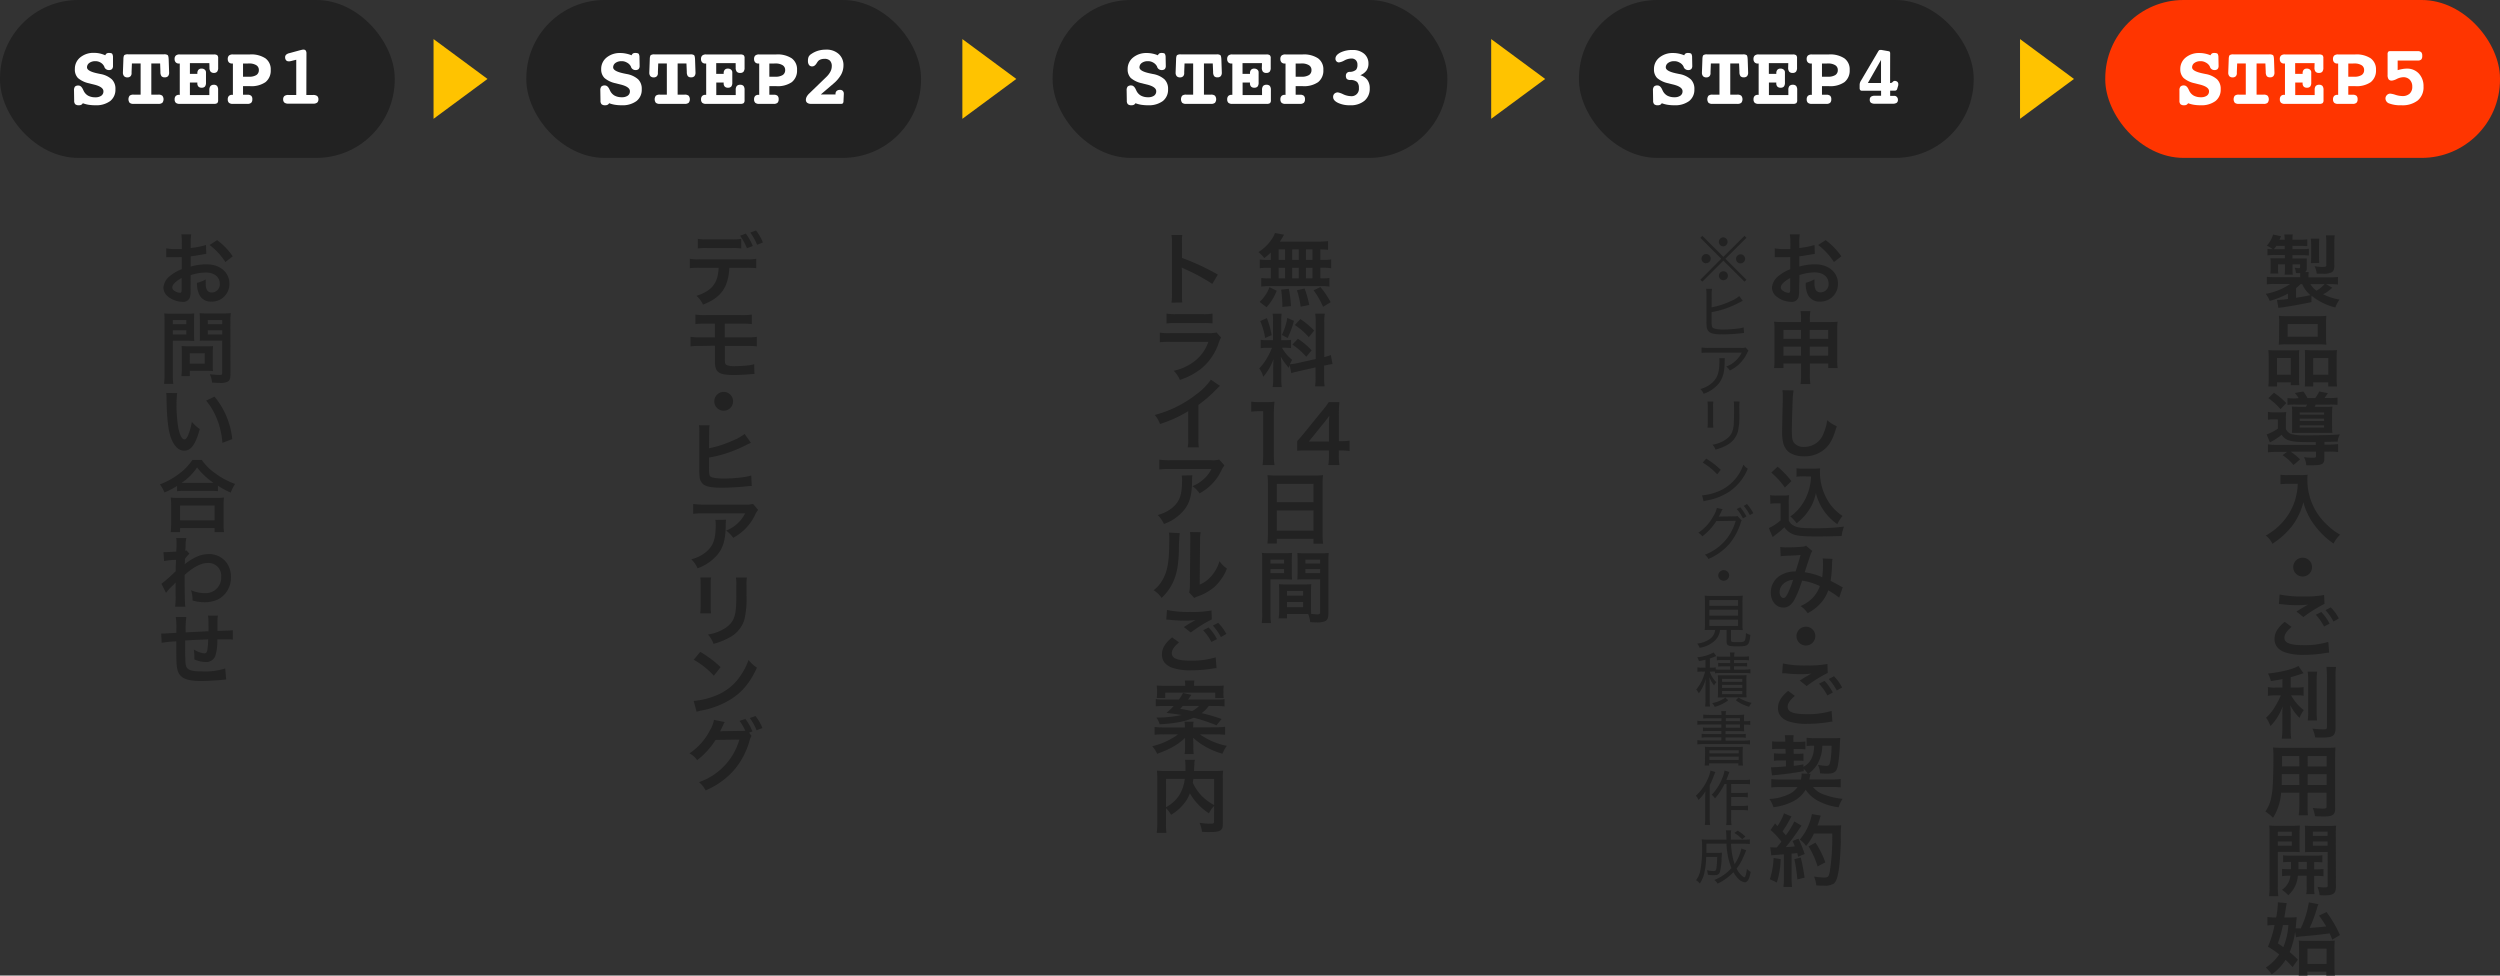 <svg xmlns="http://www.w3.org/2000/svg" viewBox="0 0 760 296.57"><rect x="0" y="0" width="760" height="296.57" fill="#333333" stroke="none"/><defs><style>.cls-1{fill:#ffc300;}.cls-2{fill:#222;}.cls-3{fill:#fff;}.cls-4{fill:#ff3500;}</style></defs><g id="レイヤー_2" data-name="レイヤー 2"><g id="レイヤー_1-2" data-name="レイヤー 1"><polygon class="cls-1" points="148.2 24 131.8 11.88 131.8 36.12 148.2 24"/><rect class="cls-2" width="120" height="48" rx="23.82"/><path class="cls-3" d="M32,16.81a1.31,1.31,0,0,1,.43-.56,1.44,1.44,0,0,1,.74-.15c.49,0,.81.09.95.27a2.12,2.12,0,0,1,.23,1.09l0,2.44V20a1.44,1.44,0,0,1-.3,1,1.39,1.39,0,0,1-1,.3,1.42,1.42,0,0,1-1.34-1c0-.1-.08-.17-.1-.23A2.83,2.83,0,0,0,30.54,19,3,3,0,0,0,29,18.6a3,3,0,0,0-1.84.53,1.62,1.62,0,0,0-.71,1.35c0,.78,1.08,1.39,3.23,1.84l.86.18A7,7,0,0,1,34,24.12a4,4,0,0,1,1.09,3,4.35,4.35,0,0,1-1.59,3.6A7.14,7.14,0,0,1,29,32a12.66,12.66,0,0,1-2.06-.15,9.3,9.3,0,0,1-1.76-.47,1.24,1.24,0,0,1-.47.47A1.54,1.54,0,0,1,24,32a1.6,1.6,0,0,1-1.12-.31,1.5,1.5,0,0,1-.33-1.07l-.05-3v-.14a1.75,1.75,0,0,1,.31-1.17A1.46,1.46,0,0,1,23.85,26q.82,0,1.38,1.2l.21.44a3.35,3.35,0,0,0,1.37,1.46,4.49,4.49,0,0,0,2.17.48,3,3,0,0,0,1.81-.48,1.57,1.57,0,0,0,.65-1.36c0-.9-1-1.59-2.93-2.05-.58-.14-1.05-.25-1.38-.35a7.6,7.6,0,0,1-3.42-1.61A3.67,3.67,0,0,1,22.76,21a4.42,4.42,0,0,1,1.63-3.55,6.31,6.31,0,0,1,4.22-1.38,8,8,0,0,1,1.7.18A8.78,8.78,0,0,1,32,16.81Z"/><path class="cls-3" d="M48.68,19.3H46v9.47h2.13a1.82,1.82,0,0,1,1.22.33,1.75,1.75,0,0,1,0,2.15,1.82,1.82,0,0,1-1.22.33H40.62a1.8,1.8,0,0,1-1.21-.33,1.8,1.8,0,0,1,0-2.16,1.83,1.83,0,0,1,1.21-.32h2.13V19.3H40.1L40,21.88v.31a1.33,1.33,0,0,1-.33,1,1.3,1.3,0,0,1-.94.34,1.35,1.35,0,0,1-1-.36A1.63,1.63,0,0,1,37.37,22v-.1l.14-3.8c0-.75.13-1.21.31-1.36a1.86,1.86,0,0,1,1.11-.23H49.85a1.86,1.86,0,0,1,1.11.23c.18.15.29.61.32,1.36l.13,3.8V22a1.65,1.65,0,0,1-.32,1.15,1.29,1.29,0,0,1-1,.36,1.25,1.25,0,0,1-1-.35,2.08,2.08,0,0,1-.32-1.26Z"/><path class="cls-3" d="M63.64,19.2H57.73v3.25H60V22.3a1.52,1.52,0,0,1,.32-1.08,1.21,1.21,0,0,1,1-.36,1.36,1.36,0,0,1,.93.32,1.07,1.07,0,0,1,.37.82,1.6,1.6,0,0,0,0,.17,2.53,2.53,0,0,1,0,.28v2.63a1.92,1.92,0,0,1-.3,1.21,1.22,1.22,0,0,1-1,.37,1.28,1.28,0,0,1-1-.34,1.42,1.42,0,0,1-.33-1v-.22H57.73v3.79h5.91V27.36A1.88,1.88,0,0,1,64,26.14,1.37,1.37,0,0,1,65,25.77a1.29,1.29,0,0,1,1,.37,1.92,1.92,0,0,1,.31,1.22v3.07a1.2,1.2,0,0,1-.27.92,1.72,1.72,0,0,1-1,.23H54.65a1.76,1.76,0,0,1-1.2-.33,1.41,1.41,0,0,1-.36-1.08,1.42,1.42,0,0,1,.34-1,1.35,1.35,0,0,1,1-.34h.22V19.32h-.22a1.31,1.31,0,0,1-1-.36,1.38,1.38,0,0,1-.35-1,1.36,1.36,0,0,1,.37-1.07,1.69,1.69,0,0,1,1.19-.34h10.4a1.71,1.71,0,0,1,1,.23,1.2,1.2,0,0,1,.28.94v2.84a1.92,1.92,0,0,1-.32,1.24,1.27,1.27,0,0,1-1,.37A1.31,1.31,0,0,1,64,21.76a1.91,1.91,0,0,1-.32-1.23Z"/><path class="cls-3" d="M73.88,26.19V28.8h1.31a1.73,1.73,0,0,1,1.17.31,1.36,1.36,0,0,1,.35,1.06,1.44,1.44,0,0,1-.35,1.08,1.7,1.7,0,0,1-1.17.33H70.8a1.76,1.76,0,0,1-1.2-.33,1.41,1.41,0,0,1-.36-1.08,1.42,1.42,0,0,1,.34-1,1.35,1.35,0,0,1,1-.34h.22V19.32h-.22a1.35,1.35,0,0,1-1-.36,1.42,1.42,0,0,1-.34-1,1.4,1.4,0,0,1,.36-1.07,1.74,1.74,0,0,1,1.2-.34H76a7.81,7.81,0,0,1,4.7,1.19,4.11,4.11,0,0,1,1.6,3.52,4.45,4.45,0,0,1-1.59,3.71A7.54,7.54,0,0,1,76,26.19Zm0-6.87v4h1.81a4,4,0,0,0,2.25-.51,1.72,1.72,0,0,0,.75-1.52,1.65,1.65,0,0,0-.78-1.47,4,4,0,0,0-2.22-.52Z"/><path class="cls-3" d="M93.13,28.87h2.06a2,2,0,0,1,1.23.32,1.29,1.29,0,0,1,.38,1,1.32,1.32,0,0,1-.37,1,1.92,1.92,0,0,1-1.24.32h-7.5a1.92,1.92,0,0,1-1.24-.32,1.32,1.32,0,0,1-.37-1,1.29,1.29,0,0,1,.38-1,1.91,1.91,0,0,1,1.23-.32h2.37V18.16l-1.43.36c-.22.06-.4.09-.54.12l-.32,0a1,1,0,0,1-.81-.33,1.41,1.41,0,0,1-.28-.94,1,1,0,0,1,.32-.75,2.14,2.14,0,0,1,1-.47l3.15-.86.65-.16a2.6,2.6,0,0,1,.42-.05.86.86,0,0,1,.72.28,1.53,1.53,0,0,1,.22.94Z"/><path class="cls-2" d="M57.94,88.37a6.85,6.85,0,0,1-.2,2,2.11,2.11,0,0,1-2.2,1.4A7.49,7.49,0,0,1,51,90.1a3.53,3.53,0,0,1-1.32-2.71,5.1,5.1,0,0,1,2.06-3.55,12.68,12.68,0,0,1,3.51-2l0-3.7-1,.05c-.36,0-.7,0-1.3,0l-1.32,0a6,6,0,0,0-.6,0,3.63,3.63,0,0,0-.5,0l0-2.69a14.93,14.93,0,0,0,2.9.22c.24,0,.5,0,.84,0l1,0V74a16.61,16.61,0,0,0-.14-2.76h3a14.71,14.71,0,0,0-.15,2.62v1.54a26.73,26.73,0,0,0,4.64-.92l.09,2.69-2.54.43c-.79.15-1.28.22-2.19.32v3.12a16.67,16.67,0,0,1,4.9-.68c4,0,6.86,2.45,6.86,5.86a5.32,5.32,0,0,1-5.44,5.47,3.87,3.87,0,0,1-3.94-2.66A8.07,8.07,0,0,1,59.88,86a10.56,10.56,0,0,0,2.67-1.06,8,8,0,0,0,0,1.06,4.66,4.66,0,0,0,.33,2.11,1.67,1.67,0,0,0,1.52.81,2.46,2.46,0,0,0,2.42-2.66c0-2.06-1.68-3.41-4.25-3.41a15.66,15.66,0,0,0-4.61.79Zm-2.72-3.86c-1.8,1-2.85,2-2.85,2.88a1.31,1.31,0,0,0,.79,1.1A2.86,2.86,0,0,0,54.7,89c.4,0,.52-.22.52-1Zm13.3-4.85a20.34,20.34,0,0,0-4.8-5.18L66,73a20.34,20.34,0,0,1,4.75,4.92Z"/><path class="cls-2" d="M52.54,113.69a20.08,20.08,0,0,0,.14,3H49.87a20.4,20.4,0,0,0,.15-3V98c0-1.27,0-2-.1-2.72a20.43,20.43,0,0,0,2.45.1h4.25a18.41,18.41,0,0,0,2.44-.1C59,96,59,96.56,59,97.49v4c0,1.08,0,1.63.07,2.16-.57,0-1.41-.07-2.2-.07H52.54Zm0-15.14h4.1V97.3h-4.1Zm0,3.12h4.1V100.4h-4.1Zm12.14,9.5c0,.7,0,1.18.07,1.64a16.16,16.16,0,0,0-1.7-.08H57.7v1.61H55.15a22,22,0,0,0,.12-2.33v-5.13a16.71,16.71,0,0,0-.07-1.68c.53,0,1.08.07,1.78.07h5.93c.74,0,1.34,0,1.84-.07,0,.48-.07,1-.07,1.65Zm-7-.62h4.56V107.4H57.7Zm12.38,3.14c0,1.32-.21,2-.84,2.33a4.89,4.89,0,0,1-2.52.38c-.38,0-.65,0-2.23-.09a8.48,8.48,0,0,0-.67-2.54,27.94,27.94,0,0,0,2.95.21c.67,0,.79-.09.79-.62v-9.82H62.93c-.79,0-1.66,0-2.18.07,0-.65,0-1.13,0-2.16v-4c0-.91,0-1.56-.07-2.26a19.73,19.73,0,0,0,2.45.1h4.56a20.8,20.8,0,0,0,2.47-.1,22.5,22.5,0,0,0-.12,2.69ZM63.17,98.55h4.39V97.3H63.17Zm0,3.12h4.39V100.4H63.17Z"/><path class="cls-2" d="M53.86,119.5a27.63,27.63,0,0,0-.2,3.65,45.46,45.46,0,0,0,.46,6.43c.41,2.5,1.18,4,1.94,4,.36,0,.7-.36,1-1a17.91,17.91,0,0,0,1.27-4.34,11.61,11.61,0,0,0,2.4,2.18C59.47,135.1,58.08,137,56,137c-1.61,0-2.9-1.17-3.86-3.48s-1.42-5.88-1.52-12.53a11.25,11.25,0,0,0-.09-1.53Zm11.35,1.08a24,24,0,0,1,5.4,12.91l-3,1.13a24.23,24.23,0,0,0-1.53-6.94,21.14,21.14,0,0,0-3.41-5.9Z"/><path class="cls-2" d="M53.83,147.72a24.28,24.28,0,0,1-3.84,2,9.27,9.27,0,0,0-1.39-2.45,23.91,23.91,0,0,0,6.12-3.45,17,17,0,0,0,3.77-4h2.86a15.72,15.72,0,0,0,4,4,22.35,22.35,0,0,0,6.12,3.29,12.53,12.53,0,0,0-1.32,2.64,23.06,23.06,0,0,1-3.91-2.11v1.68a17.74,17.74,0,0,0-2.16-.1H55.9a18.64,18.64,0,0,0-2.07.1Zm-1.94,14.05a20.43,20.43,0,0,0,.14-2.55v-5.59a22.23,22.23,0,0,0-.12-2.38,15.43,15.43,0,0,0,2.07.1H66a16.08,16.08,0,0,0,2.09-.1,15.86,15.86,0,0,0-.12,2.38v5.61a15.18,15.18,0,0,0,.14,2.53H65.23v-1.23H54.74v1.23Zm2.85-3.58H65.23v-4.51H54.74Zm9.34-11.4h.82a22.12,22.12,0,0,1-5-4.68,16.89,16.89,0,0,1-4.7,4.68h8.83Z"/><path class="cls-2" d="M49.08,177.48a54.94,54.94,0,0,0,4.34-3.84c0-1.46,0-1.48.1-3.45a24,24,0,0,0-3.65.36l-.17-2.71c.39,0,.58,0,.8,0,.43,0,1.75-.07,3.09-.16,0-.63.07-.94.07-1.81,0-.45,0-.79,0-1v-.24a6.15,6.15,0,0,0-.1-1.06l3.1,0a9.69,9.69,0,0,0-.24,2.31c0,.45,0,.45-.07,1.13v.43a1.27,1.27,0,0,0,.33-.12l.91,1a10.57,10.57,0,0,0-1.36,1.56c0,1-.08,1.56-.1,1.64l.05,0a3.91,3.91,0,0,1,.57-.45c2.62-1.9,4.57-2.64,6.92-2.64a6.7,6.7,0,0,1,4.68,2,7,7,0,0,1,1.85,4.95,7.39,7.39,0,0,1-3.82,6.79,9.56,9.56,0,0,1-4.27.91,12.32,12.32,0,0,1-3.58-.53,8.82,8.82,0,0,0-.46-3.12,11,11,0,0,0,4.28.89,4.71,4.71,0,0,0,4.89-5,3.85,3.85,0,0,0-4.1-4.17c-2,0-4.35,1.22-7,3.62l0,2.5c0,3.43.07,6.12.19,7.17H53.23a23.5,23.5,0,0,0,.15-3.84v-2.13c0-.67,0-.94,0-1.42h0a8.18,8.18,0,0,1-1.06,1.13,14.74,14.74,0,0,0-1.85,2.06Z"/><path class="cls-2" d="M68.76,206.55l-1.08.12c-1.75.19-4.92.36-6.5.36-4.49,0-6.44-.87-7.16-3.17-.33-1.08-.43-2.42-.43-6.55,0-.36,0-.46,0-2.33a33.35,33.35,0,0,0-4.44.43L49,192.6c.34,0,.58,0,.7,0s1.54-.08,3.91-.22c0-.38,0-.6,0-.74a24,24,0,0,0-.17-4.08h3.21a28.56,28.56,0,0,0-.21,4.68l6.94-.34c0-3.82,0-3.82-.15-4.75h3a11.72,11.72,0,0,0-.12,1.65v3c3.87-.12,3.87-.12,4.66-.21l0,2.85a8.73,8.73,0,0,0-1.37-.07c-.84,0-2.21,0-3.34,0a15.32,15.32,0,0,1-.62,5.08,2.93,2.93,0,0,1-2.93,1.8,7.93,7.93,0,0,1-3.43-.81c0-.48,0-.63,0-1a12.77,12.77,0,0,0-.17-2,7.56,7.56,0,0,0,3.15,1.18c.62,0,.89-.32,1-1.25a21.56,21.56,0,0,0,.22-3c-3.65.14-3.65.14-7,.33v.65c0,.12,0,.12,0,1.39v.51c0,1.25.07,3.86.12,4.34.19,2,1.22,2.52,5.13,2.52a19.64,19.64,0,0,0,6.94-.91Z"/><rect class="cls-2" x="160" width="120" height="48" rx="23.82"/><path class="cls-3" d="M192,16.81a1.31,1.31,0,0,1,.43-.56,1.44,1.44,0,0,1,.74-.15c.49,0,.81.09,1,.27a2.12,2.12,0,0,1,.23,1.09l.05,2.44V20a1.44,1.44,0,0,1-.3,1,1.39,1.39,0,0,1-1,.3,1.42,1.42,0,0,1-1.34-1c0-.1-.08-.17-.1-.23A2.83,2.83,0,0,0,190.54,19a3,3,0,0,0-1.59-.4,3,3,0,0,0-1.84.53,1.62,1.62,0,0,0-.71,1.35c0,.78,1.08,1.39,3.23,1.84l.86.18A7,7,0,0,1,194,24.12a4,4,0,0,1,1.09,3,4.35,4.35,0,0,1-1.59,3.6A7.14,7.14,0,0,1,189,32a12.66,12.66,0,0,1-2.06-.15,9.3,9.3,0,0,1-1.76-.47,1.24,1.24,0,0,1-.47.47A1.54,1.54,0,0,1,184,32a1.6,1.6,0,0,1-1.12-.31,1.5,1.5,0,0,1-.33-1.07l-.05-3v-.14a1.75,1.75,0,0,1,.31-1.17,1.46,1.46,0,0,1,1.09-.33q.83,0,1.38,1.2l.21.44a3.35,3.35,0,0,0,1.37,1.46,4.49,4.49,0,0,0,2.17.48,3,3,0,0,0,1.81-.48,1.57,1.57,0,0,0,.65-1.36c0-.9-1-1.59-2.93-2.05-.58-.14-1-.25-1.38-.35a7.6,7.6,0,0,1-3.42-1.61,3.67,3.67,0,0,1-1-2.66,4.42,4.42,0,0,1,1.63-3.55,6.31,6.31,0,0,1,4.22-1.38,8,8,0,0,1,1.7.18A8.78,8.78,0,0,1,192,16.81Z"/><path class="cls-3" d="M208.68,19.3H206v9.47h2.13a1.82,1.82,0,0,1,1.22.33,1.75,1.75,0,0,1,0,2.15,1.82,1.82,0,0,1-1.22.33h-7.54a1.8,1.8,0,0,1-1.21-.33,1.8,1.8,0,0,1,0-2.16,1.83,1.83,0,0,1,1.21-.32h2.13V19.3H200.1L200,21.88v.31a1.33,1.33,0,0,1-.33,1,1.3,1.3,0,0,1-.94.34,1.35,1.35,0,0,1-1-.36,1.63,1.63,0,0,1-.34-1.15v-.1l.14-3.8c0-.75.13-1.21.31-1.36a1.86,1.86,0,0,1,1.11-.23h10.92a1.86,1.86,0,0,1,1.11.23c.18.15.29.61.32,1.36l.13,3.8V22a1.65,1.65,0,0,1-.32,1.15,1.29,1.29,0,0,1-1,.36,1.25,1.25,0,0,1-1-.35,2.08,2.08,0,0,1-.32-1.26Z"/><path class="cls-3" d="M223.64,19.2h-5.91v3.25H220V22.3a1.52,1.52,0,0,1,.32-1.08,1.21,1.21,0,0,1,1-.36,1.36,1.36,0,0,1,.93.32,1.07,1.07,0,0,1,.37.82,1.6,1.6,0,0,0,0,.17,2.53,2.53,0,0,1,0,.28v2.63a1.92,1.92,0,0,1-.3,1.21,1.22,1.22,0,0,1-1,.37,1.28,1.28,0,0,1-1-.34,1.42,1.42,0,0,1-.33-1v-.22h-2.24v3.79h5.91V27.36a1.88,1.88,0,0,1,.32-1.22,1.37,1.37,0,0,1,1.06-.37,1.29,1.29,0,0,1,1,.37,1.92,1.92,0,0,1,.31,1.22v3.07a1.2,1.2,0,0,1-.27.92,1.72,1.72,0,0,1-1,.23h-10.4a1.76,1.76,0,0,1-1.2-.33,1.41,1.41,0,0,1-.36-1.08,1.42,1.42,0,0,1,.34-1,1.35,1.35,0,0,1,1-.34h.22V19.32h-.22a1.31,1.31,0,0,1-1-.36,1.38,1.38,0,0,1-.35-1,1.36,1.36,0,0,1,.37-1.07,1.69,1.69,0,0,1,1.19-.34h10.4a1.71,1.71,0,0,1,1,.23,1.2,1.2,0,0,1,.28.94v2.84a1.92,1.92,0,0,1-.32,1.24,1.27,1.27,0,0,1-1,.37,1.31,1.31,0,0,1-1.06-.38,1.91,1.91,0,0,1-.32-1.23Z"/><path class="cls-3" d="M233.88,26.19V28.8h1.31a1.73,1.73,0,0,1,1.17.31,1.36,1.36,0,0,1,.35,1.06,1.44,1.44,0,0,1-.35,1.08,1.7,1.7,0,0,1-1.17.33H230.8a1.76,1.76,0,0,1-1.2-.33,1.41,1.41,0,0,1-.36-1.08,1.42,1.42,0,0,1,.34-1,1.35,1.35,0,0,1,1-.34h.22V19.32h-.22a1.35,1.35,0,0,1-1-.36,1.42,1.42,0,0,1-.34-1,1.4,1.4,0,0,1,.36-1.07,1.74,1.74,0,0,1,1.2-.34H236a7.81,7.81,0,0,1,4.7,1.19,4.11,4.11,0,0,1,1.6,3.52,4.45,4.45,0,0,1-1.59,3.71A7.54,7.54,0,0,1,236,26.19Zm0-6.87v4h1.81a4,4,0,0,0,2.25-.51,1.72,1.72,0,0,0,.75-1.52,1.65,1.65,0,0,0-.78-1.47,4,4,0,0,0-2.22-.52Z"/><path class="cls-3" d="M249.52,28.72H254v-.08a1.2,1.2,0,0,1,.35-1,1.48,1.48,0,0,1,1-.32,1.13,1.13,0,0,1,.86.31,1.18,1.18,0,0,1,.31.88v.17l-.1,2a1.14,1.14,0,0,1-.19.73.81.81,0,0,1-.57.16h-9.13a1.82,1.82,0,0,1-1.14-.32,1.07,1.07,0,0,1-.4-.9,2,2,0,0,1,.25-.95,3.85,3.85,0,0,1,.79-1l5.17-5a6.35,6.35,0,0,0,1.25-1.63,3.6,3.6,0,0,0,.41-1.62,2.32,2.32,0,0,0-.55-1.7,2.24,2.24,0,0,0-1.68-.56,3.14,3.14,0,0,0-1.18.2,1.78,1.78,0,0,0-.79.55,5.26,5.26,0,0,0-.37.54c-.4.66-.85,1-1.34,1a1.12,1.12,0,0,1-1-.42,2,2,0,0,1-.33-1.24,2.94,2.94,0,0,1,.21-1.27,2.26,2.26,0,0,1,.81-.84,7.48,7.48,0,0,1,2.09-1,8.2,8.2,0,0,1,2.38-.32A5.43,5.43,0,0,1,255,16.44a4.51,4.51,0,0,1,1.41,3.48,5.85,5.85,0,0,1-.73,2.8,10.16,10.16,0,0,1-2.27,2.67Z"/><path class="cls-2" d="M221.71,81.41c-.27,5.93-2.52,9.1-8,11.19a7.67,7.67,0,0,0-2-2.67c4.71-1.49,6.58-3.86,6.75-8.52H212.7a21.86,21.86,0,0,0-3,.12V78.68a16.17,16.17,0,0,0,3.09.16h14a16.24,16.24,0,0,0,3.1-.16v2.85a22.13,22.13,0,0,0-3-.12Zm3.62-5.88a19.08,19.08,0,0,0-3.05-.12h-7.15a19.32,19.32,0,0,0-3,.12V72.6a15,15,0,0,0,3.1.17h7a14.62,14.62,0,0,0,3.1-.17ZM226.72,71a17.06,17.06,0,0,1,2.14,3.79l-1.8.68A17.71,17.71,0,0,0,225,71.67Zm3.43,3.41a17.16,17.16,0,0,0-2.06-3.72l1.73-.62a14.86,14.86,0,0,1,2.11,3.64Z"/><path class="cls-2" d="M212.92,105.17a24.91,24.91,0,0,0-3,.12v-2.9a16.66,16.66,0,0,0,3.07.17h4.34V98.4h-2.93a23.32,23.32,0,0,0-3,.12v-2.9a16.64,16.64,0,0,0,3.09.17h10.95a16.88,16.88,0,0,0,3.12-.17v2.9a23.67,23.67,0,0,0-3.07-.12h-5.16v4.16h6.67a16.92,16.92,0,0,0,3.07-.17v2.9a24.91,24.91,0,0,0-3-.12h-6.72V109c0,1.44.12,1.8.64,2a6.21,6.21,0,0,0,2.48.31c.86,0,2.32-.07,3.57-.19a10.73,10.73,0,0,0,2.23-.41l.08,3a3.42,3.42,0,0,0-.41,0c-.22,0-.22,0-2,.14-1,.07-2.66.15-3.81.15-4.68,0-5.79-.8-5.79-4.18v-4.73Z"/><path class="cls-2" d="M222.86,122a2.86,2.86,0,1,1-2.86-2.86A2.86,2.86,0,0,1,222.86,122Z"/><path class="cls-2" d="M215.54,136.28a32.75,32.75,0,0,0,7.25-2.36,14.68,14.68,0,0,0,3.57-2l1.92,2.69-1.13.53a43.29,43.29,0,0,1-6.86,2.83,37.29,37.29,0,0,1-4.75,1.13v3.1a.08.08,0,0,1,0,.07v.33c0,1.4.1,1.95.43,2.26s1.78.62,4.11.62a45.21,45.21,0,0,0,5.57-.38,15.52,15.52,0,0,0,2.73-.55l.15,3.19c-.48,0-.65,0-2.38.19-1.92.19-4.92.34-6.72.34-3,0-4.66-.31-5.59-1a3.38,3.38,0,0,1-1.18-2.45,17.73,17.73,0,0,1-.07-2.19l0-11.13a12.47,12.47,0,0,0-.1-2.21h3.22a12.92,12.92,0,0,0-.12,2.23Z"/><path class="cls-2" d="M220.72,158a11.64,11.64,0,0,0-.1,1.94c-.09,4.1-.74,6.41-2.37,8.5a13.94,13.94,0,0,1-6.19,4.32,8.57,8.57,0,0,0-1.9-2.74,11.13,11.13,0,0,0,4.2-2c2.45-1.94,3.22-4,3.22-8.54a6.39,6.39,0,0,0-.12-1.44Zm9.75-3a6.41,6.41,0,0,0-1,1.68,15.41,15.41,0,0,1-6.58,6.82,8.16,8.16,0,0,0-2.16-2.19,11.14,11.14,0,0,0,3.5-2.2,10,10,0,0,0,2.28-3.05H214a23.1,23.1,0,0,0-3.26.14v-3a19.52,19.52,0,0,0,3.31.19h12.53a6.71,6.71,0,0,0,2.33-.21Z"/><path class="cls-2" d="M216.16,175.56a11.72,11.72,0,0,0-.1,2.16v6.63a11.1,11.1,0,0,0,.1,2.11h-3.29a17.73,17.73,0,0,0,.12-2.16v-6.6a15.64,15.64,0,0,0-.09-2.16Zm10.9,0a11,11,0,0,0-.12,2.23v3.24a28.17,28.17,0,0,1-.63,7.27,9.15,9.15,0,0,1-4.73,5.59,20.31,20.31,0,0,1-4.68,1.85,8.15,8.15,0,0,0-1.68-2.85,13,13,0,0,0,5.19-1.92c2.26-1.49,3.05-3,3.31-6.12.1-1,.12-2.09.12-4v-3a12.21,12.21,0,0,0-.12-2.28Z"/><path class="cls-2" d="M210.88,213.08a22.86,22.86,0,0,0,7.1-1.78,15.89,15.89,0,0,0,7.13-5.88,19.86,19.86,0,0,0,2.45-4.8,10.22,10.22,0,0,0,2.55,2.35c-2,4.4-4.32,7.23-7.61,9.41a26,26,0,0,1-9.15,3.6,8.36,8.36,0,0,0-1.58.41Zm2-14.91a33.72,33.72,0,0,1,6.19,4.64l-2.06,2.61a25.27,25.27,0,0,0-6.12-4.87Z"/><path class="cls-2" d="M228.47,223.71a5.16,5.16,0,0,0-.6,1.44,23.5,23.5,0,0,1-4.82,9.07,24.2,24.2,0,0,1-8.55,6.07,7.85,7.85,0,0,0-2-2.52,19.32,19.32,0,0,0,12.27-12.94l-7.23.1a23.7,23.7,0,0,1-5.61,6.17,6.34,6.34,0,0,0-2.33-2.07,18.86,18.86,0,0,0,6.22-7,9.08,9.08,0,0,0,1.22-3.19l3.29.67a3.13,3.13,0,0,0-.41.72c-.19.44-.41.92-.65,1.4-.12.21-.12.24-.17.33l-.19.36c.29,0,.67-.05,1.15-.05l5.26-.07a10,10,0,0,0,1.25-.05,14.91,14.91,0,0,0-1.75-3l1.77-.6a15.18,15.18,0,0,1,2.14,3.8l-1,.38ZM230,222a16.92,16.92,0,0,0-2.06-3.72l1.73-.6a14.14,14.14,0,0,1,2.11,3.65Z"/><polygon class="cls-1" points="308.96 24 292.56 11.88 292.56 36.12 308.96 24"/><polygon class="cls-1" points="469.73 24 453.32 11.88 453.32 36.12 469.73 24"/><polygon class="cls-1" points="630.49 24 614.09 11.88 614.09 36.12 630.49 24"/><rect class="cls-2" x="320" width="120" height="48" rx="23.82"/><path class="cls-3" d="M352,16.81a1.31,1.31,0,0,1,.43-.56,1.44,1.44,0,0,1,.74-.15c.49,0,.81.09.95.27a2.12,2.12,0,0,1,.23,1.09l.05,2.44V20a1.44,1.44,0,0,1-.3,1,1.39,1.39,0,0,1-1,.3,1.42,1.42,0,0,1-1.34-1c0-.1-.08-.17-.1-.23A2.83,2.83,0,0,0,350.54,19a3,3,0,0,0-1.59-.4,3,3,0,0,0-1.84.53,1.62,1.62,0,0,0-.71,1.35c0,.78,1.08,1.39,3.23,1.84l.86.18A7,7,0,0,1,354,24.12a4,4,0,0,1,1.09,3,4.35,4.35,0,0,1-1.59,3.6A7.14,7.14,0,0,1,349,32a12.66,12.66,0,0,1-2.06-.15,9.3,9.3,0,0,1-1.76-.47,1.24,1.24,0,0,1-.47.47A1.54,1.54,0,0,1,344,32a1.6,1.6,0,0,1-1.12-.31,1.5,1.5,0,0,1-.33-1.07l-.05-3v-.14a1.75,1.75,0,0,1,.31-1.17,1.46,1.46,0,0,1,1.09-.33q.82,0,1.38,1.2l.21.44a3.35,3.35,0,0,0,1.37,1.46,4.49,4.49,0,0,0,2.17.48,3,3,0,0,0,1.81-.48,1.57,1.57,0,0,0,.65-1.36c0-.9-1-1.59-2.93-2.05-.58-.14-1.05-.25-1.38-.35a7.6,7.6,0,0,1-3.42-1.61,3.67,3.67,0,0,1-.95-2.66,4.42,4.42,0,0,1,1.63-3.55,6.31,6.31,0,0,1,4.22-1.38,8,8,0,0,1,1.7.18A8.78,8.78,0,0,1,352,16.81Z"/><path class="cls-3" d="M368.68,19.3H366v9.47h2.13a1.82,1.82,0,0,1,1.22.33,1.75,1.75,0,0,1,0,2.15,1.82,1.82,0,0,1-1.22.33h-7.54a1.8,1.8,0,0,1-1.21-.33,1.8,1.8,0,0,1,0-2.16,1.83,1.83,0,0,1,1.21-.32h2.13V19.3H360.1L360,21.88v.31a1.33,1.33,0,0,1-.33,1,1.3,1.3,0,0,1-.94.34,1.35,1.35,0,0,1-1-.36,1.63,1.63,0,0,1-.34-1.15v-.1l.14-3.8c0-.75.13-1.21.31-1.36a1.86,1.86,0,0,1,1.11-.23h10.92a1.86,1.86,0,0,1,1.11.23c.18.15.29.61.32,1.36l.13,3.8V22a1.65,1.65,0,0,1-.32,1.15,1.29,1.29,0,0,1-1,.36,1.25,1.25,0,0,1-1-.35,2.08,2.08,0,0,1-.32-1.26Z"/><path class="cls-3" d="M383.64,19.2h-5.91v3.25H380V22.3a1.52,1.52,0,0,1,.32-1.08,1.21,1.21,0,0,1,1-.36,1.36,1.36,0,0,1,.93.32,1,1,0,0,1,.37.82,1.6,1.6,0,0,0,0,.17,2.53,2.53,0,0,1,0,.28v2.63a1.92,1.92,0,0,1-.3,1.21,1.22,1.22,0,0,1-1,.37,1.28,1.28,0,0,1-1-.34,1.42,1.42,0,0,1-.33-1v-.22h-2.24v3.79h5.91V27.36a1.88,1.88,0,0,1,.32-1.22,1.37,1.37,0,0,1,1.06-.37,1.29,1.29,0,0,1,1,.37,1.92,1.92,0,0,1,.31,1.22v3.07a1.2,1.2,0,0,1-.27.92,1.72,1.72,0,0,1-1.05.23h-10.4a1.76,1.76,0,0,1-1.2-.33,1.41,1.41,0,0,1-.36-1.08,1.42,1.42,0,0,1,.34-1,1.35,1.35,0,0,1,1-.34h.22V19.32h-.22a1.31,1.31,0,0,1-1-.36,1.38,1.38,0,0,1-.35-1,1.36,1.36,0,0,1,.37-1.07,1.69,1.69,0,0,1,1.19-.34h10.4a1.71,1.71,0,0,1,1,.23,1.2,1.2,0,0,1,.28.94v2.84a1.92,1.92,0,0,1-.32,1.24,1.27,1.27,0,0,1-1,.37,1.31,1.31,0,0,1-1.06-.38,1.91,1.91,0,0,1-.32-1.23Z"/><path class="cls-3" d="M393.88,26.19V28.8h1.31a1.73,1.73,0,0,1,1.17.31,1.36,1.36,0,0,1,.35,1.06,1.4,1.4,0,0,1-.35,1.08,1.7,1.7,0,0,1-1.17.33H390.8a1.76,1.76,0,0,1-1.2-.33,1.41,1.41,0,0,1-.36-1.08,1.42,1.42,0,0,1,.34-1,1.35,1.35,0,0,1,1-.34h.22V19.32h-.22a1.31,1.31,0,0,1-1-.36,1.38,1.38,0,0,1-.35-1,1.4,1.4,0,0,1,.36-1.07,1.74,1.74,0,0,1,1.2-.34H396a7.81,7.81,0,0,1,4.7,1.19,4.11,4.11,0,0,1,1.6,3.52,4.45,4.45,0,0,1-1.59,3.71A7.54,7.54,0,0,1,396,26.19Zm0-6.87v4h1.81a4,4,0,0,0,2.25-.51,1.72,1.72,0,0,0,.75-1.52,1.65,1.65,0,0,0-.78-1.47,4,4,0,0,0-2.22-.52Z"/><path class="cls-3" d="M413.52,22.87a4,4,0,0,1,2.17,1.44,4.22,4.22,0,0,1,.71,2.56,4.72,4.72,0,0,1-1.6,3.76A6.45,6.45,0,0,1,410.42,32a8.19,8.19,0,0,1-3.69-.74c-1-.49-1.46-1.08-1.46-1.79a1.34,1.34,0,0,1,.4-1,1.5,1.5,0,0,1,1.06-.38,6.19,6.19,0,0,1,1.61.57,5.85,5.85,0,0,0,2.29.57,2.23,2.23,0,0,0,2.47-2.48,2.52,2.52,0,0,0-.54-1.82,3,3,0,0,0-2.06-.61,1.58,1.58,0,0,1-1.07-.31,1.53,1.53,0,0,1-.28-1,1.1,1.1,0,0,1,1.1-1.16l.23,0a3,3,0,0,0,1.77-.65,2.27,2.27,0,0,0,.41-1.51,1.9,1.9,0,0,0-.49-1.4,1.81,1.81,0,0,0-1.38-.5,4.63,4.63,0,0,0-2.1.59,4.63,4.63,0,0,1-1.62.59,1,1,0,0,1-.79-.33,1.13,1.13,0,0,1-.3-.81q0-1.08,1.5-1.86a8.06,8.06,0,0,1,3.69-.77,5.2,5.2,0,0,1,3.53,1.14,3.83,3.83,0,0,1,1.31,3,3.62,3.62,0,0,1-.6,2.11A4.51,4.51,0,0,1,413.52,22.87Z"/><path class="cls-2" d="M386.33,76.78a20.84,20.84,0,0,1-2,1.68,10.25,10.25,0,0,0-1.75-1.82A13.81,13.81,0,0,0,387.07,72a6,6,0,0,0,.51-1.17l2.78.52a7.85,7.85,0,0,0-.5.87c-.24.41-.43.72-.77,1.22h11.64a24,24,0,0,0,3-.14v2.64c-.79-.07-1.12-.1-2.35-.12V79h.94a12.51,12.51,0,0,0,2.35-.14v2.69a12.56,12.56,0,0,0-2.35-.15h-.94v3.22h.48a14.51,14.51,0,0,0,2.28-.12v2.64a11.13,11.13,0,0,0-2.23-.15H385.56a11,11,0,0,0-2.13.15V84.51a16.14,16.14,0,0,0,2.35.12h.55V81.41h-1a12.94,12.94,0,0,0-2.36.15V78.87a12.62,12.62,0,0,0,2.36.14h1Zm-3.41,15a11.46,11.46,0,0,0,3-4.49l2.2,1.1a15.69,15.69,0,0,1-3.09,5ZM388.71,79h1.94V75.82h-1.94Zm0,5.62h1.94V81.41h-1.94Zm1.12,8.69v-1a41.29,41.29,0,0,0-.36-4.25l2.33-.26a32.54,32.54,0,0,1,.65,5.26Zm5-14.31V75.82h-2V79Zm0,5.62V81.41h-2v3.22Zm.57,8.61a27.42,27.42,0,0,0-1.13-5l2.33-.52a33,33,0,0,1,1.42,5ZM399,79V75.82h-2V79Zm0,5.62V81.41h-2v3.22Zm3.21,8.64a23.77,23.77,0,0,0-2.88-5l2.07-1a26.72,26.72,0,0,1,3.12,4.61Z"/><path class="cls-2" d="M392.07,111c-.12.32-.15.44-.27.82a17.51,17.51,0,0,1-2.42-3.38c.12,1.63.14,2,.14,2.73v4a14.16,14.16,0,0,0,.15,2.5h-2.79a15.58,15.58,0,0,0,.17-2.55v-3.09c0-1,.05-2.09.1-2.88a16.66,16.66,0,0,1-3.13,5.4A7.06,7.06,0,0,0,382.8,112a15.63,15.63,0,0,0,2.59-3.56,19.42,19.42,0,0,0,1.28-2.71h-1.25a13,13,0,0,0-2.16.12V103.3a12.45,12.45,0,0,0,2.16.12H387V97.73a14.31,14.31,0,0,0-.12-2.35h2.74a15,15,0,0,0-.12,2.33v5.71h1.13a12.38,12.38,0,0,0,1.85-.1v2.5a14.31,14.31,0,0,0-1.9-.1h-.86a12.78,12.78,0,0,0,3.09,3.67c-.33.6-.43.82-.67,1.35a17,17,0,0,0,2.21-.34l5.62-1.25v-11a16.28,16.28,0,0,0-.15-2.79h2.91a16.82,16.82,0,0,0-.15,2.76v10.42a14.23,14.23,0,0,0,2-.6l.51,2.73a19.45,19.45,0,0,0-2.31.44l-.24,0v3.51a17.48,17.48,0,0,0,.15,2.83h-2.91a17.16,17.16,0,0,0,.15-2.85v-2.91l-5.09,1.15c-1.06.24-1.75.43-2.28.6ZM385.13,96.7a28.41,28.41,0,0,1,1.46,5.18l-2,.87a19.67,19.67,0,0,0-1.49-5.14Zm8.23.84a28.26,28.26,0,0,1-1.92,5.21l-1.75-.92a19.72,19.72,0,0,0,1.66-5.18Zm1.2,5.45a21.78,21.78,0,0,1,4.18,3.52l-1.63,1.95a21.12,21.12,0,0,0-4.23-3.7Zm.75-6a23.77,23.77,0,0,1,4.2,3.52l-1.64,2a20.19,20.19,0,0,0-4.24-3.7Z"/><path class="cls-2" d="M385.44,147c0-.93-.05-1.77-.12-2.56a22.39,22.39,0,0,0,2.66.12H399.6a20.32,20.32,0,0,0,2.59-.12,23,23,0,0,0-.12,2.44v15.51a23.21,23.21,0,0,0,.15,2.9h-2.91V163.8H388.15v1.44H385.3a26.52,26.52,0,0,0,.14-2.9Zm2.71,5.67h11.16v-5.57H388.15Zm0,8.66h11.16v-6.14H388.15Z"/><path class="cls-2" d="M386.23,186.46a20,20,0,0,0,.15,2.95h-2.81a22.62,22.62,0,0,0,.14-3V170.76c0-1.25,0-1.92-.09-2.69a19.8,19.8,0,0,0,2.47.1h4.25a18.58,18.58,0,0,0,2.45-.1c-.05.77-.08,1.3-.08,2.24V174a21.4,21.4,0,0,0,.08,2.18c-.63,0-1.37-.07-2.21-.07h-4.35Zm0-15.15h4.13v-1.2h-4.13Zm0,2.93h4.13V173h-4.13Zm12.32,10.32c0,.92,0,1.47.07,2.09.53,0,1.39.12,1.82.12.67,0,.89-.17.89-.65v-10H396.6c-.84,0-1.61,0-2.21.07.05-.69.08-1.15.08-2.18v-3.67c0-.82,0-1.49-.08-2.24a18.86,18.86,0,0,0,2.45.1h4.61a19.6,19.6,0,0,0,2.47-.1c-.07.87-.09,1.47-.09,2.67v15.72c0,1.44-.29,2.06-1.16,2.42a7.18,7.18,0,0,1-2.71.29c-.33,0-.43,0-1.65-.07a9.33,9.33,0,0,0-.63-2.47c-.69,0-1.15,0-1.34,0h-5.09V188h-2.54a17.68,17.68,0,0,0,.16-2.4v-5.86c0-.84,0-1.51-.07-2.16a20,20,0,0,0,2.23.1h5.36a19.74,19.74,0,0,0,2.23-.1c-.05.63-.07,1.23-.07,2.16Zm-7.3-3.48h4.9v-1.44h-4.9Zm0,3.51h4.9V183h-4.9Zm5.59-13.28h4.49v-1.2h-4.49Zm0,2.93h4.49V173h-4.49Z"/><path class="cls-2" d="M356.13,92a16.3,16.3,0,0,0,.14-2.69V73.88a15,15,0,0,0-.14-2.45h3.29a15.44,15.44,0,0,0-.1,2.52v4.46a70.34,70.34,0,0,1,10.9,5.07l-1.68,2.83a56.58,56.58,0,0,0-8.5-4.59,7.22,7.22,0,0,1-.81-.4,12.72,12.72,0,0,1,.09,1.63v6.33c0,1.25,0,1.88.1,2.67Z"/><path class="cls-2" d="M371.2,102.6a11.17,11.17,0,0,0-.67,1.51,17,17,0,0,1-5.57,8.12,21.29,21.29,0,0,1-6.29,3.26,8.11,8.11,0,0,0-1.87-2.78,15.55,15.55,0,0,0,6.67-3.17,12.49,12.49,0,0,0,3.87-5.62H355.65a25.54,25.54,0,0,0-3.07.12v-2.93a16.45,16.45,0,0,0,3.12.17h11.42a10.9,10.9,0,0,0,2.71-.21Zm-16.58-7.27a13.88,13.88,0,0,0,2.81.17h8.37a13.94,13.94,0,0,0,2.81-.17v3a19.3,19.3,0,0,0-2.76-.12h-8.47a19.3,19.3,0,0,0-2.76.12Z"/><path class="cls-2" d="M370.87,117.31a10.22,10.22,0,0,0-.89.84,41.47,41.47,0,0,1-5.67,4.95v10.25a19,19,0,0,0,.12,2.66h-3.36a13.28,13.28,0,0,0,.15-2.59V125a38.67,38.67,0,0,1-8.57,3.89,9,9,0,0,0-1.61-2.74,34.79,34.79,0,0,0,12.6-6.24,19.06,19.06,0,0,0,4.47-4.49Z"/><path class="cls-2" d="M362.49,144.48a11.81,11.81,0,0,0-.1,2c-.09,4.1-.74,6.41-2.37,8.49a13.78,13.78,0,0,1-6.19,4.32,8.64,8.64,0,0,0-1.9-2.73,11.28,11.28,0,0,0,4.2-2c2.45-1.95,3.22-4,3.22-8.55a6.45,6.45,0,0,0-.12-1.44Zm9.74-3a7.1,7.1,0,0,0-1,1.68,15,15,0,0,1-3.69,4.82,15.26,15.26,0,0,1-2.88,2,8.16,8.16,0,0,0-2.16-2.19,11,11,0,0,0,3.5-2.21,9.8,9.8,0,0,0,2.28-3h-12.6a23.1,23.1,0,0,0-3.26.14v-3a19.52,19.52,0,0,0,3.31.19H368.3a6.74,6.74,0,0,0,2.33-.21Z"/><path class="cls-2" d="M358.63,162.07a47.76,47.76,0,0,0-.24,5.38c-.17,4.68-.7,7.39-1.95,9.87a15.32,15.32,0,0,1-3.31,4.44,8.73,8.73,0,0,0-2.42-2.33,10,10,0,0,0,2.47-2.76c1.73-2.76,2.28-5.86,2.28-12.58a11.55,11.55,0,0,0-.1-2.18Zm6.36-.28a12.51,12.51,0,0,0-.17,2.28l-.12,13.65a9.63,9.63,0,0,0,3.67-2.73,11.82,11.82,0,0,0,2.35-4.39,9.85,9.85,0,0,0,2.26,2.25,14.7,14.7,0,0,1-3.82,5.59,15.67,15.67,0,0,1-5.11,2.88,10.12,10.12,0,0,0-1,.44l-1.54-1.64a10.85,10.85,0,0,0,.22-2.54l.12-13.54v-.72a10.5,10.5,0,0,0-.1-1.58Z"/><path class="cls-2" d="M358.41,195.29c-1.51,1.27-2.18,2.28-2.18,3.31,0,1.57,1.75,2.24,5.8,2.24a25.07,25.07,0,0,0,7.54-1l.26,3.28c-.43,0-.5,0-1.05.1a39,39,0,0,1-6.48.55,17.11,17.11,0,0,1-6-.79c-2.07-.82-3.07-2.14-3.07-4s.93-3.43,3.09-5.23Zm-3.65-9.86a31.64,31.64,0,0,0,7.2.6,29.51,29.51,0,0,0,6.34-.46l.09,2.71a44.34,44.34,0,0,0-6.4,4l-2.09-1.65c1.51-1,1.77-1.13,2.37-1.47l.63-.38c.19-.1.21-.1.53-.29a24.79,24.79,0,0,1-3.6.19,39.82,39.82,0,0,1-4.4-.28l-.55-.05c-.05,0-.17,0-.33,0Zm12.67,5.33a15.2,15.2,0,0,1,2.52,3.52l-1.68.89a16,16,0,0,0-2.52-3.57Zm3.72,2.9a17.43,17.43,0,0,0-2.44-3.48l1.6-.84a13.59,13.59,0,0,1,2.5,3.38Z"/><path class="cls-2" d="M369.69,221.09a20.84,20.84,0,0,0,2.74-.14v2.42c-.77-.07-1.54-.12-2.74-.12h-4.9a21,21,0,0,0,8.17,3.48,10.41,10.41,0,0,0-1.33,2.4,22.28,22.28,0,0,1-5.32-2.23,18.93,18.93,0,0,1-3.6-2.64c0,.7.07,1.59.07,1.9v1.08a11.92,11.92,0,0,0,.12,2h-2.79a9.4,9.4,0,0,0,.15-2v-1.06c0-.29,0-.38,0-.77v-.6a3.56,3.56,0,0,1,0-.5c-2.16,2.06-4.49,3.41-8.5,4.85a7.73,7.73,0,0,0-1.49-2.31,21.63,21.63,0,0,0,7.87-3.6h-4.41a22.41,22.41,0,0,0-2.72.12V221a20.5,20.5,0,0,0,2.67.14h6.53v-.16a8.7,8.7,0,0,0-.12-1.57h2.76a7.59,7.59,0,0,0-.12,1.57v.16Zm-2.23-6.48a10,10,0,0,1-2.16,2.19,52.82,52.82,0,0,1,6.07,1.77l-1.56,1.92a53.38,53.38,0,0,0-6.91-2.3c-2.59,1.15-5.76,1.75-10.37,2a5.92,5.92,0,0,0-1-2.06h.75a34,34,0,0,0,6.93-.77c-.86-.15-1.29-.22-4.61-.65a17.6,17.6,0,0,0,2.19-2.09H354c-1.06,0-1.85,0-2.64.12v-2.21a14,14,0,0,0,2.42.12h4.61a13.76,13.76,0,0,0,1.25-2l2.57.6a5.27,5.27,0,0,0-.48.62c0,.05-.15.22-.31.43a2.08,2.08,0,0,1-.27.36h8.67a14.67,14.67,0,0,0,2.44-.12v2.21a21.09,21.09,0,0,0-2.64-.12Zm-7.15-6.12a10.1,10.1,0,0,0-.12-1.61h2.92a7.88,7.88,0,0,0-.12,1.61h6.44c1.17,0,1.8,0,2.59-.09a11.86,11.86,0,0,0-.1,1.7v.7a11.2,11.2,0,0,0,.08,1.41h-2.57v-1.63h-15.2v1.61h-2.59a8.32,8.32,0,0,0,.1-1.35v-.76a13,13,0,0,0-.1-1.68c.84.07,1.59.09,2.64.09Zm-.75,6.12c-.26.31-.41.46-.79.87,1.78.31,2.16.38,3.65.69a8.63,8.63,0,0,0,2.09-1.56Z"/><path class="cls-2" d="M369.09,245a9.15,9.15,0,0,0-1.58,2.25,17.87,17.87,0,0,1-5.79-6.09,10.59,10.59,0,0,1-1.15,2.28,13.85,13.85,0,0,1-4.56,4.25,8.74,8.74,0,0,0-1.54-2v4.66a20.73,20.73,0,0,0,.12,2.85h-2.95a20,20,0,0,0,.17-2.9V236.6a19.18,19.18,0,0,0-.1-2.33,24.24,24.24,0,0,0,2.79.12h5.88c0-.55,0-.89,0-1.3a13.11,13.11,0,0,0-.14-2.11h3a5.77,5.77,0,0,0-.15,1.2c0,.34,0,.34-.07,1.32,0,.5,0,.5-.05.89h6.12a21.94,21.94,0,0,0,2.74-.12,21,21,0,0,0-.1,2.33v13.75c0,1-.07,1.37-.35,1.73-.53.67-1.4.86-3.65.86-.65,0-1.37,0-2.33-.07a9,9,0,0,0-.75-2.74,22.3,22.3,0,0,0,3.12.27c1.18,0,1.3-.07,1.3-.77Zm-14.62.38a10.9,10.9,0,0,0,4-3.6,12.22,12.22,0,0,0,1.7-5h-5.69Zm8.31-8.59c-.07.6-.1.72-.17,1.15a14.13,14.13,0,0,0,2.71,4,16.2,16.2,0,0,0,3.77,2.8v-7.94Z"/><rect class="cls-2" x="480" width="120" height="48" rx="23.82"/><path class="cls-3" d="M512,16.81a1.31,1.31,0,0,1,.43-.56,1.46,1.46,0,0,1,.74-.15c.49,0,.81.09,1,.27a2.12,2.12,0,0,1,.23,1.09l.05,2.44V20a1.44,1.44,0,0,1-.3,1,1.39,1.39,0,0,1-1,.3,1.43,1.43,0,0,1-1.34-1c0-.1-.08-.17-.1-.23A2.77,2.77,0,0,0,510.54,19a3,3,0,0,0-1.59-.4,3,3,0,0,0-1.84.53,1.62,1.62,0,0,0-.71,1.35c0,.78,1.08,1.39,3.23,1.84l.86.18A7,7,0,0,1,514,24.12a4,4,0,0,1,1.09,3,4.35,4.35,0,0,1-1.59,3.6A7.14,7.14,0,0,1,509,32a12.66,12.66,0,0,1-2.06-.15,9.51,9.51,0,0,1-1.76-.47,1.24,1.24,0,0,1-.47.47A1.51,1.51,0,0,1,504,32a1.6,1.6,0,0,1-1.12-.31,1.5,1.5,0,0,1-.33-1.07l-.05-3v-.14a1.69,1.69,0,0,1,.32-1.17,1.42,1.42,0,0,1,1.08-.33q.82,0,1.38,1.2l.21.44a3.35,3.35,0,0,0,1.37,1.46,4.49,4.49,0,0,0,2.17.48,3,3,0,0,0,1.81-.48,1.57,1.57,0,0,0,.65-1.36c0-.9-1-1.59-2.93-2.05-.58-.14-1.05-.25-1.38-.35a7.6,7.6,0,0,1-3.42-1.61,3.67,3.67,0,0,1-.95-2.66,4.42,4.42,0,0,1,1.63-3.55,6.31,6.31,0,0,1,4.22-1.38,8,8,0,0,1,1.7.18A8.78,8.78,0,0,1,512,16.81Z"/><path class="cls-3" d="M528.68,19.3H526v9.47h2.13a1.8,1.8,0,0,1,1.22.33,1.75,1.75,0,0,1,0,2.15,1.8,1.8,0,0,1-1.22.33h-7.54a1.8,1.8,0,0,1-1.21-.33,1.8,1.8,0,0,1,0-2.16,1.83,1.83,0,0,1,1.21-.32h2.13V19.3H520.1L520,21.88v.31a1.33,1.33,0,0,1-.33,1,1.3,1.3,0,0,1-.94.34,1.35,1.35,0,0,1-1-.36,1.63,1.63,0,0,1-.34-1.15v-.1l.14-3.8c0-.75.13-1.21.31-1.36a1.86,1.86,0,0,1,1.11-.23h10.92a1.86,1.86,0,0,1,1.11.23c.18.15.29.61.32,1.36l.13,3.8V22a1.65,1.65,0,0,1-.32,1.15,1.29,1.29,0,0,1-1,.36,1.25,1.25,0,0,1-1-.35,2.08,2.08,0,0,1-.32-1.26Z"/><path class="cls-3" d="M543.64,19.2h-5.91v3.25H540V22.3a1.52,1.52,0,0,1,.32-1.08,1.21,1.21,0,0,1,1-.36,1.36,1.36,0,0,1,.93.32,1,1,0,0,1,.37.82,1.6,1.6,0,0,0,0,.17,2.53,2.53,0,0,1,0,.28v2.63a1.92,1.92,0,0,1-.3,1.21,1.22,1.22,0,0,1-1,.37,1.28,1.28,0,0,1-1-.34,1.42,1.42,0,0,1-.33-1v-.22h-2.24v3.79h5.91V27.36a1.88,1.88,0,0,1,.32-1.22,1.37,1.37,0,0,1,1.06-.37,1.29,1.29,0,0,1,1,.37,1.92,1.92,0,0,1,.31,1.22v3.07a1.2,1.2,0,0,1-.27.92,1.72,1.72,0,0,1-1.05.23h-10.4a1.76,1.76,0,0,1-1.2-.33,1.41,1.41,0,0,1-.36-1.08,1.42,1.42,0,0,1,.34-1,1.35,1.35,0,0,1,1-.34h.22V19.32h-.22a1.31,1.31,0,0,1-1-.36,1.38,1.38,0,0,1-.35-1,1.36,1.36,0,0,1,.37-1.07,1.69,1.69,0,0,1,1.19-.34h10.4a1.71,1.71,0,0,1,1,.23,1.2,1.2,0,0,1,.28.94v2.84a1.92,1.92,0,0,1-.32,1.24,1.27,1.27,0,0,1-1,.37,1.31,1.31,0,0,1-1.06-.38,1.91,1.91,0,0,1-.32-1.23Z"/><path class="cls-3" d="M553.88,26.19V28.8h1.31a1.73,1.73,0,0,1,1.17.31,1.36,1.36,0,0,1,.35,1.06,1.4,1.4,0,0,1-.35,1.08,1.7,1.7,0,0,1-1.17.33H550.8a1.76,1.76,0,0,1-1.2-.33,1.41,1.41,0,0,1-.36-1.08,1.42,1.42,0,0,1,.34-1,1.35,1.35,0,0,1,1-.34h.22V19.32h-.22a1.31,1.31,0,0,1-1-.36,1.38,1.38,0,0,1-.35-1,1.4,1.4,0,0,1,.36-1.07,1.74,1.74,0,0,1,1.2-.34H556a7.81,7.81,0,0,1,4.7,1.19,4.11,4.11,0,0,1,1.6,3.52,4.45,4.45,0,0,1-1.59,3.71A7.54,7.54,0,0,1,556,26.19Zm0-6.87v4h1.81a4,4,0,0,0,2.25-.51,1.72,1.72,0,0,0,.75-1.52,1.65,1.65,0,0,0-.78-1.47,4,4,0,0,0-2.22-.52Z"/><path class="cls-3" d="M574.59,25.23l.07,0h.13a.94.94,0,0,0,.59-.32.87.87,0,0,1,.55-.32,1.21,1.21,0,0,1,.84.26.88.88,0,0,1,.31.73,2.46,2.46,0,0,1,0,.26,1,1,0,0,1-.06.26l-.28.94a.68.68,0,0,1-.25.39.81.81,0,0,1-.46.13h-1.42v1.58h.75l.29,0h.23a1,1,0,0,1,.77.34,1.2,1.2,0,0,1,.32.85,1.1,1.1,0,0,1-.37.92,2.18,2.18,0,0,1-1.24.28H570a2.06,2.06,0,0,1-1.22-.28,1.07,1.07,0,0,1-.37-.92,1.12,1.12,0,0,1,.37-.93,2,2,0,0,1,1.22-.29h1.85V27.58H566a.6.6,0,0,1-.5-.21.89.89,0,0,1-.17-.58V26a2.75,2.75,0,0,1,.07-.73,2.14,2.14,0,0,1,.23-.56l5.33-9.06a1.54,1.54,0,0,1,.32-.4.62.62,0,0,1,.33-.07h.35l2.25.4a.42.42,0,0,1,.3.2.83.83,0,0,1,.1.45Zm-2.76-7-4,7h4Z"/><path class="cls-2" d="M546.93,88.37a7.29,7.29,0,0,1-.19,2,2.12,2.12,0,0,1-2.21,1.4A7.48,7.48,0,0,1,540,90.1a3.5,3.5,0,0,1-1.32-2.71,5.1,5.1,0,0,1,2.06-3.55,12.61,12.61,0,0,1,3.5-2l0-3.7-1,.05c-.36,0-.7,0-1.3,0l-1.32,0c-.31,0-.53,0-.6,0a3.49,3.49,0,0,0-.5,0l0-2.69a15,15,0,0,0,2.91.22c.24,0,.5,0,.84,0l1,0V74a16.38,16.38,0,0,0-.15-2.76h3a14.91,14.91,0,0,0-.14,2.62v1.54a26.41,26.41,0,0,0,4.63-.92l.1,2.69-2.55.43c-.79.15-1.27.22-2.18.32v3.12a16.63,16.63,0,0,1,4.9-.68c4,0,6.86,2.45,6.86,5.86a5.33,5.33,0,0,1-5.45,5.47,3.88,3.88,0,0,1-3.94-2.66,8.1,8.1,0,0,1-.4-3.07,10.34,10.34,0,0,0,2.66-1.06,8,8,0,0,0,0,1.06,4.64,4.64,0,0,0,.34,2.11,1.66,1.66,0,0,0,1.51.81,2.46,2.46,0,0,0,2.43-2.66c0-2.06-1.68-3.41-4.25-3.41a15.6,15.6,0,0,0-4.61.79Zm-2.71-3.86c-1.8,1-2.86,2-2.86,2.88,0,.41.24.77.8,1.1a2.85,2.85,0,0,0,1.53.53c.41,0,.53-.22.53-1Zm13.3-4.85a20.34,20.34,0,0,0-4.8-5.18L555,73a20.58,20.58,0,0,1,4.76,4.92Z"/><path class="cls-2" d="M542.16,110.52v1.37h-2.84a17.52,17.52,0,0,0,.12-2.47v-9.31a15.57,15.57,0,0,0-.12-2.31c.89.07,1.47.1,2.67.1h5.52v-.7a15.35,15.35,0,0,0-.15-2.61h3a14,14,0,0,0-.17,2.52v.79h5.69c1.37,0,1.9,0,2.76-.1a16.22,16.22,0,0,0-.12,2.28v9.34a17.84,17.84,0,0,0,.12,2.47h-2.85v-1.37h-5.6v3.24a19.18,19.18,0,0,0,.17,3h-3a20.58,20.58,0,0,0,.17-3v-3.24Zm0-10.22V103h5.35V100.3Zm0,5.06v2.76h5.35v-2.76Zm8-2.37h5.6V100.3h-5.6Zm0,5.13h5.6v-2.76h-5.6Z"/><path class="cls-2" d="M545.25,118.68a23.26,23.26,0,0,0-.29,3.24c-.09,2.24-.24,7.11-.24,8.81,0,2.28.15,3.15.63,3.87a3.79,3.79,0,0,0,3.21,1.25,6.17,6.17,0,0,0,5.81-4.11,16.33,16.33,0,0,0,1.11-4,10.55,10.55,0,0,0,2.9,1.85c-1,3.24-1.68,4.8-2.85,6.12a9.09,9.09,0,0,1-7.2,3,7.87,7.87,0,0,1-4.21-1.06c-1.65-1.11-2.35-2.95-2.35-6.17,0-1.25.05-3.65.19-9.67,0-.72,0-1.23,0-1.56a12.2,12.2,0,0,0-.1-1.63Z"/><path class="cls-2" d="M538.12,150.53a10.42,10.42,0,0,0,1.92.12h2a10.15,10.15,0,0,0,1.83-.12,25,25,0,0,0-.1,2.64v5a3,3,0,0,0,1.37,1.53c1.15.72,2.4.89,6.53.89a67.12,67.12,0,0,0,8.9-.5,13.1,13.1,0,0,0-.72,2.85c-2.13.08-5.61.15-7.27.15-3.94,0-5.88-.15-7.13-.55a5.79,5.79,0,0,1-3-2.26,22.13,22.13,0,0,1-2.47,2.14c-.41.31-.55.43-.72.57l-.36.29-1.18-2.74a15.08,15.08,0,0,0,3.58-2.35v-5.16h-1.46a8.55,8.55,0,0,0-1.64.12Zm2.28-8.66a29,29,0,0,1,4.2,4.39l-2,1.94a24.63,24.63,0,0,0-4.13-4.53Zm7.73,2.95a11.73,11.73,0,0,0-2,.12v-2.59a11.18,11.18,0,0,0,2,.12h3.44a11.6,11.6,0,0,0,1.75-.1,12.58,12.58,0,0,0-.05,1.3,16.52,16.52,0,0,0,1.58,7,14.53,14.53,0,0,0,5.28,6.17,11.12,11.12,0,0,0-1.58,2.52,16.48,16.48,0,0,1-6.53-9.44,14.14,14.14,0,0,1-2.61,5.86,15.76,15.76,0,0,1-3.24,3.29,13.47,13.47,0,0,0-1.9-2.09,13.27,13.27,0,0,0,3.17-3.07,15.67,15.67,0,0,0,2.66-5.72,17.56,17.56,0,0,0,.46-3.33Z"/><path class="cls-2" d="M541.2,166.28a14.85,14.85,0,0,0,2.42.12c1.44,0,3.58-.1,4.47-.22a1.84,1.84,0,0,0,.95-.29l1.9,1.63a3.65,3.65,0,0,0-.5,1c-.12.29-1.59,4.71-1.8,5.45a19.44,19.44,0,0,1,5.3,1.51,26.27,26.27,0,0,0,.24-4.44,7.37,7.37,0,0,0-.09-1.27l3,.12a7.32,7.32,0,0,0-.14,1.61,41.49,41.49,0,0,1-.44,5.09c.77.38,1.83.93,2.57,1.36a8.23,8.23,0,0,0,1.11.58l-1.08,3.17a24,24,0,0,0-3.32-2.23,11.36,11.36,0,0,1-2.61,4.22,13.83,13.83,0,0,1-3.63,2.71,9,9,0,0,0-2.18-2.16,11.17,11.17,0,0,0,3.72-2.52,9.87,9.87,0,0,0,2.14-3.55,18.54,18.54,0,0,0-5.4-1.66,32,32,0,0,1-2.38,5.91c-.89,1.54-2,2.28-3.29,2.28-2.21,0-3.84-1.94-3.84-4.56a6,6,0,0,1,3-5.26,8.48,8.48,0,0,1,4.53-1.15c.63-1.9.92-2.81,1.51-5-1.22.1-1.8.12-4.15.22-1,.05-1.41.07-1.89.14Zm.72,11.42A3.38,3.38,0,0,0,541,180c0,1,.53,1.78,1.18,1.78.46,0,.82-.43,1.37-1.51a32.27,32.27,0,0,0,1.56-4A4.71,4.71,0,0,0,541.92,177.7Z"/><path class="cls-2" d="M551.85,193.37a2.86,2.86,0,1,1-2.85-2.85A2.84,2.84,0,0,1,551.85,193.37Z"/><path class="cls-2" d="M545.64,211.56c-1.52,1.28-2.19,2.28-2.19,3.32,0,1.56,1.75,2.23,5.81,2.23a24.75,24.75,0,0,0,7.54-1l.26,3.28c-.43,0-.5,0-1,.1a39,39,0,0,1-6.49.55,17.18,17.18,0,0,1-6-.79c-2.06-.82-3.07-2.14-3.07-4s.94-3.43,3.1-5.23ZM542,201.7a31.58,31.58,0,0,0,7.2.6,29.51,29.51,0,0,0,6.34-.46l.09,2.72a43.16,43.16,0,0,0-6.41,4l-2.09-1.66c1.52-1,1.78-1.13,2.38-1.46l.62-.39a2.7,2.7,0,0,0,.53-.29,24.54,24.54,0,0,1-3.6.2,37.49,37.49,0,0,1-4.39-.29l-.55,0c-.05,0-.17,0-.34,0ZM554.66,207a15.26,15.26,0,0,1,2.52,3.53l-1.68.88a16,16,0,0,0-2.52-3.57Zm3.72,2.9a17.47,17.47,0,0,0-2.45-3.48l1.61-.84A14.16,14.16,0,0,1,560,209Z"/><path class="cls-2" d="M549.55,235.18a10.58,10.58,0,0,0-1.22-1.49v.75c-2.84.52-6.27,1-9.65,1.27l-.32-2.47c.29,0,.53,0,.72,0,.61,0,2-.09,3.85-.26l0-1.8H541.2a12.43,12.43,0,0,0-1.92.1V229a14,14,0,0,0,2,.09h1.56l-.05-1.44h-2.14a15.71,15.71,0,0,0-1.92.1v-2.38a15.49,15.49,0,0,0,1.92.1h2.07V225a13.19,13.19,0,0,0-.15-1.49l2.72,0a4.92,4.92,0,0,0-.1,1.15,2.78,2.78,0,0,0,0,.34v.53H547a15.36,15.36,0,0,0,1.84-.1v2.38a14.14,14.14,0,0,0-1.82-.1h-1.75l0,1.44h1.3a14.16,14.16,0,0,0,1.68-.07v2.23a16,16,0,0,0-1.73-.07h-1.2l0,1.58c1-.12,1.49-.19,2.91-.45v.74c2.16-1.15,3.19-3.14,3.28-6.41h-.41a13.85,13.85,0,0,0-1.89.1v-2.52a23.47,23.47,0,0,0,2.78.14h5.07a21,21,0,0,0,2.37-.09c0,.48-.07.77-.09,1.41a51,51,0,0,1-.63,7.06c-.38,1.82-1.1,2.38-3.14,2.38-.77,0-1.37,0-2.28-.1a6,6,0,0,0-.65-2.57,15.49,15.49,0,0,0,2.59.31c.8,0,1-.28,1.25-1.7a30.51,30.51,0,0,0,.31-4.42h-2.8a11.85,11.85,0,0,1-1.42,5.45,9.33,9.33,0,0,1-2.83,3.07h.67a8.09,8.09,0,0,0-.22,1c-.07.31-.09.43-.17.74h6.49a24.11,24.11,0,0,0,3.07-.14v2.54c-.75-.07-1.66-.12-3-.12h-5.43a7.1,7.1,0,0,0,3.56,2.38,22.12,22.12,0,0,0,5.44,1.22,9.62,9.62,0,0,0-1.2,2.57,17.72,17.72,0,0,1-5.73-1.68,10.44,10.44,0,0,1-4.3-3.65,9.38,9.38,0,0,1-3.84,3.55,18.07,18.07,0,0,1-5.95,1.76,9.33,9.33,0,0,0-1.23-2.5,15.72,15.72,0,0,0,6.29-1.63,6.59,6.59,0,0,0,2.26-2H541.6c-1.44,0-2.37.05-3.12.12v-2.54a25.85,25.85,0,0,0,3.12.14h5.88a8.39,8.39,0,0,0,.2-1.37,1.51,1.51,0,0,0,0-.45Z"/><path class="cls-2" d="M541.34,261.17a26.49,26.49,0,0,1-1.18,7.11l-2.13-1a22.79,22.79,0,0,0,1.13-6.45Zm-3.19-3.62a6.09,6.09,0,0,0,1,.07l1,0c.82-1,.91-1.13,1.39-1.76a21.81,21.81,0,0,0-3.29-3.55l1.37-2c.34.41.48.55.72.84a17.46,17.46,0,0,0,2-3.89l2.28.94a9.82,9.82,0,0,0-.5.86,31,31,0,0,1-2.23,3.67c.41.48.67.77,1,1.2a27,27,0,0,0,2.59-4.2l2.21,1.28a9.46,9.46,0,0,0-.8,1.1,63.31,63.31,0,0,1-4,5.4,26.27,26.27,0,0,0,2.73-.22,12.54,12.54,0,0,0-.69-1.63l1.8-.72a36.35,36.35,0,0,1,1.89,4.68l-2,.84c-.12-.55-.17-.74-.27-1.13-.72.08-1.27.15-1.7.17v7.56a18.7,18.7,0,0,0,.14,2.57h-2.64a17,17,0,0,0,.15-2.57v-7.34c-1,.07-1.78.12-2.26.17a14.87,14.87,0,0,0-1.56.14Zm9.29,3.14a60,60,0,0,1,1.15,6.12l-2.19.53a54.06,54.06,0,0,0-.91-6.17Zm4-7.29a16.64,16.64,0,0,1-2.4,3.79,6.93,6.93,0,0,0-1.92-1.95,15.41,15.41,0,0,0,2.84-4.77,15.72,15.72,0,0,0,.86-3l2.69.48a8.88,8.88,0,0,0-.31,1c-.31,1-.41,1.27-.7,2h5.23a13.67,13.67,0,0,0,2-.09,33.27,33.27,0,0,0-.12,4.17c0,2.74-.29,6.92-.55,8.89-.38,2.75-.82,4.08-1.61,4.7a5.14,5.14,0,0,1-3.07.62c-.62,0-1.37,0-2.23-.09a9.58,9.58,0,0,0-.68-2.69,19.4,19.4,0,0,0,3.15.31c1.08,0,1.34-.29,1.63-1.77A66.53,66.53,0,0,0,557,253.4Zm1.11,10a26.43,26.43,0,0,0-2.74-6.1l2.09-1.15a27.32,27.32,0,0,1,3,6Z"/><path class="cls-2" d="M530.92,85.05l-.59.58-6.43-6.39-6.39,6.39-.6-.58,6.34-6.39-6.34-6.37.6-.6,6.39,6.4,6.43-6.4.59.6-6.39,6.37Zm-12.26-5a1.4,1.4,0,0,1-1.39-1.37,1.39,1.39,0,0,1,2.78-.12v0s0,0,0,0l0,0A1.38,1.38,0,0,1,518.66,80Zm5.26-5.15a1.37,1.37,0,0,1-1.39-1.37,1.4,1.4,0,0,1,1.39-1.38,1.38,1.38,0,0,1,0,2.75Zm0,10.3a1.37,1.37,0,1,1,1.37-1.37A1.37,1.37,0,0,1,523.9,85.18Zm5.22-5.13a1.38,1.38,0,0,1-1.39-1.37,1.4,1.4,0,0,1,1.39-1.39,1.38,1.38,0,0,1,1.37,1.39A1.37,1.37,0,0,1,529.12,80.05Z"/><path class="cls-2" d="M520.33,93.43A24.28,24.28,0,0,0,526,91.62,10.21,10.21,0,0,0,528.73,90l1.07,1.46a6.61,6.61,0,0,0-.78.38,31.12,31.12,0,0,1-5.22,2.22,26.73,26.73,0,0,1-3.47.82v2.54a.4.4,0,0,1,0,.13v.2c0,1.2.07,1.6.36,1.89s1.46.54,3.38.54a39.39,39.39,0,0,0,4.16-.29,12.22,12.22,0,0,0,1.84-.36l.11,1.69-.8.09a52.92,52.92,0,0,1-5.7.34c-2.24,0-3.42-.21-4.09-.75a2.38,2.38,0,0,1-.77-1.75,11,11,0,0,1-.06-1.47V89.56a11.64,11.64,0,0,0-.09-1.76h1.78a10,10,0,0,0-.1,1.78Z"/><path class="cls-2" d="M524.38,108.89a6.31,6.31,0,0,0-.08,1.32c-.07,3-.55,4.79-1.78,6.36a10.35,10.35,0,0,1-4.62,3.15,4.31,4.31,0,0,0-1-1.46,8.67,8.67,0,0,0,3.25-1.6c1.89-1.53,2.55-3.28,2.55-6.77a4.18,4.18,0,0,0-.07-1Zm7.16-2.26a4.29,4.29,0,0,0-.45.75,11,11,0,0,1-5.22,5.26,4.56,4.56,0,0,0-1.1-1.21,7.83,7.83,0,0,0,2.79-1.69,8.9,8.9,0,0,0,1.93-2.55h-10a18.78,18.78,0,0,0-2.21.08v-1.63a14.4,14.4,0,0,0,2.25.12h9.57a4.24,4.24,0,0,0,1.59-.12Z"/><path class="cls-2" d="M520.85,122.07a12.61,12.61,0,0,0-.07,1.69v4.41a13.84,13.84,0,0,0,.07,1.82h-1.78a12.8,12.8,0,0,0,.09-1.82v-4.39a10.68,10.68,0,0,0-.09-1.71Zm8,0a10.38,10.38,0,0,0-.09,1.76v2a20.39,20.39,0,0,1-.47,5.49,6.88,6.88,0,0,1-3.44,4.07,15.38,15.38,0,0,1-3.35,1.3,3.94,3.94,0,0,0-.9-1.5,9.67,9.67,0,0,0,3.85-1.46c1.75-1.17,2.4-2.34,2.62-4.79,0-.77.07-1.17.07-3.2v-1.93a12.79,12.79,0,0,0-.07-1.78Z"/><path class="cls-2" d="M517.43,150.59a16.73,16.73,0,0,0,5.27-1.35,13.47,13.47,0,0,0,7.29-8,4.8,4.8,0,0,0,1.34,1.25,15.69,15.69,0,0,1-5.57,6.93,18.35,18.35,0,0,1-6.75,2.7,7.86,7.86,0,0,0-1.11.29Zm1.26-11.17a25.07,25.07,0,0,1,4.43,3.42l-1.1,1.35a19.71,19.71,0,0,0-4.4-3.56Z"/><path class="cls-2" d="M529.47,158.21a1.8,1.8,0,0,0-.3.74,18.66,18.66,0,0,1-3.51,6.47,17.79,17.79,0,0,1-6.31,4.52,3.4,3.4,0,0,0-1.08-1.3,15.38,15.38,0,0,0,6.31-4.45,15.73,15.73,0,0,0,3.07-5.87l-5.88.09a18,18,0,0,1-4.27,4.65,3.38,3.38,0,0,0-1.23-1.1,13.71,13.71,0,0,0,4.56-5,7.61,7.61,0,0,0,1.08-2.56l1.77.41a2.42,2.42,0,0,0-.4.71c-.43.91-.58,1.2-.79,1.56a3.09,3.09,0,0,1,.66-.05l4.27-.07a2,2,0,0,0,.77-.09Zm-.45-4a14,14,0,0,1,1.89,2.79l-1.06.6a12.56,12.56,0,0,0-1.87-2.85Zm2.05-1A13.37,13.37,0,0,1,533,156l-1.05.59a13.38,13.38,0,0,0-1.85-2.79Z"/><path class="cls-2" d="M525.67,175a1.67,1.67,0,0,1-3.33,0,1.69,1.69,0,0,1,1.68-1.68A1.65,1.65,0,0,1,525.67,175Z"/><path class="cls-2" d="M520.22,191.5c-1,0-1.46,0-2,.05a14.27,14.27,0,0,0,.09-1.89v-6.23a23.38,23.38,0,0,0-.09-2.36,13.28,13.28,0,0,0,1.89.09h7.78a17.35,17.35,0,0,0,1.91-.09,21.78,21.78,0,0,0-.09,2.36v6.23a12.29,12.29,0,0,0,.09,1.89c-.47,0-1.08-.05-2-.05h-1.57v3.11c0,.54.16.6,1.93.6,2.43,0,2.43,0,2.61-2.77a5.46,5.46,0,0,0,1.35.57c-.38,3.28-.6,3.48-4,3.48-2.72,0-3.23-.22-3.23-1.39v-3.6h-2a5.22,5.22,0,0,1-1.62,3.29,8.87,8.87,0,0,1-4.58,2.15,4.23,4.23,0,0,0-.75-1.28,8.54,8.54,0,0,0,3.74-1.32,3.91,3.91,0,0,0,1.73-2.84Zm-.58-7.33h8.73v-1.75h-8.73Zm0,3h8.73v-1.8h-8.73Zm0,3.11h8.73v-1.91h-8.73Z"/><path class="cls-2" d="M521.37,204.17a9,9,0,0,0-1.13,0h-.47a7.82,7.82,0,0,0,2,3.22,4,4,0,0,0-.69,1,9,9,0,0,1-1.44-2.6c.06.76.11,1.84.11,2.56v4.36a11.86,11.86,0,0,0,.11,2.07h-1.49a16.15,16.15,0,0,0,.1-2.07v-3.6c0-.87,0-2,.11-2.88a12.34,12.34,0,0,1-2.14,4.55,5.63,5.63,0,0,0-.79-1.15,13.05,13.05,0,0,0,2.68-5.47h-.83a7.73,7.73,0,0,0-1.48.09v-1.37a8.65,8.65,0,0,0,1.52.09h.93v-2.42c-.63.17-1,.24-2,.44a3.1,3.1,0,0,0-.52-1.17,12.81,12.81,0,0,0,5-1.48l.78,1.1-.58.23a13,13,0,0,1-1.35.51v2.79h.52a6.83,6.83,0,0,0,1.25-.08v.62a11.43,11.43,0,0,0,1.53.07h2.88v-1h-2.14a11.41,11.41,0,0,0-1.5.07V201.5a9.67,9.67,0,0,0,1.48.08h2.16v-.92h-2.54a9.07,9.07,0,0,0-1.53.09v-1.21a9.47,9.47,0,0,0,1.6.09h2.47a6.2,6.2,0,0,0-.11-1.28h1.44a5.2,5.2,0,0,0-.11,1.28H530a10.47,10.47,0,0,0,1.67-.11v1.23a10.52,10.52,0,0,0-1.62-.09h-2.9v.92h2.4a10.56,10.56,0,0,0,1.58-.08v1.12a12.65,12.65,0,0,0-1.57-.07h-2.41v1h3.3a10.53,10.53,0,0,0,1.67-.11v1.26a9.28,9.28,0,0,0-1.67-.11H523a10.94,10.94,0,0,0-1.66.11Zm4,8.71a11.14,11.14,0,0,1-4.1,2,4.57,4.57,0,0,0-.76-1.13,10,10,0,0,0,4-1.68Zm-1.58-.86-1.59,0a15.47,15.47,0,0,0,.08-1.63v-3.53a9.05,9.05,0,0,0-.08-1.57c.42,0,.81,0,1.55,0h5.64a15.64,15.64,0,0,0,1.58-.06,9.1,9.1,0,0,0-.07,1.64v3.42a12.16,12.16,0,0,0,.07,1.69c-.54,0-.93,0-1.55,0Zm-.29-4.75h6.16v-.89h-6.16Zm0,1.85h6.16v-.92h-6.16Zm0,1.89h6.16v-.95h-6.16Zm5,1.05a14,14,0,0,0,4,1.62,5.1,5.1,0,0,0-.76,1.18,12.35,12.35,0,0,1-4.07-2Z"/><path class="cls-2" d="M523.35,218.35h-3.82a11.93,11.93,0,0,0-1.74.09v-1.22a13,13,0,0,0,1.87.11h3.69a7,7,0,0,0-.11-1.14h1.5a4.52,4.52,0,0,0-.13,1.14h3.62a16.88,16.88,0,0,0,2-.08,13.56,13.56,0,0,0-.05,1.57v.43h.1a11.57,11.57,0,0,0,1.8-.09v1.21a12.5,12.5,0,0,0-1.9-.09v.61a12.2,12.2,0,0,0,.05,1.44c-.54-.05-1.06-.07-2-.07h-3.67v.92h4.32a12.5,12.5,0,0,0,1.84-.09v1.19a11.66,11.66,0,0,0-1.84-.09h-4.32v.95H530a14.3,14.3,0,0,0,2-.11v1.28a17.55,17.55,0,0,0-2-.11h-12a17.3,17.3,0,0,0-2,.11V225a14.4,14.4,0,0,0,2,.11h5.29v-.95h-4.14a11.52,11.52,0,0,0-1.84.09v-1.19a12.59,12.59,0,0,0,1.84.09h4.14v-.92h-3.82a16.14,16.14,0,0,0-1.78.07v-1.15a11.85,11.85,0,0,0,1.78.09h3.82v-1h-5.29a15.4,15.4,0,0,0-2,.09v-1.23a12.66,12.66,0,0,0,2,.11h5.29Zm-5,10.37a13.22,13.22,0,0,0-.07-1.71,15,15,0,0,0,2,.06h7.56a14.43,14.43,0,0,0,2-.06,13.08,13.08,0,0,0-.07,1.73v2.18a8.71,8.71,0,0,0,.11,1.8h-1.42v-.67h-8.9v.67H518.2a9.7,9.7,0,0,0,.11-1.8Zm1.31.29h8.9v-.93h-8.9Zm0,2h8.9v-1h-8.9Zm9.29-11.78v-.9h-4.3v.9Zm-4.3,2h4.3v-1h-4.3Z"/><path class="cls-2" d="M521.48,234.71a9.46,9.46,0,0,0-.43,1,26.32,26.32,0,0,1-1.3,3v9.88a15.48,15.48,0,0,0,.13,2.18h-1.62a16.6,16.6,0,0,0,.12-2.22v-5.74c0-.67,0-1,.07-2.23a14.51,14.51,0,0,1-2.1,2.63,4.32,4.32,0,0,0-.81-1.3,14.84,14.84,0,0,0,3.69-5.28,9.9,9.9,0,0,0,.77-2.39Zm2.77,3.62a19.25,19.25,0,0,1-2.9,4.38,3.69,3.69,0,0,0-1-1.1,14.85,14.85,0,0,0,3.13-4.83,10.73,10.73,0,0,0,.78-2.55l1.48.47c-.15.34-.2.48-.36.91-.28.76-.35,1-.58,1.5h5.49A11.57,11.57,0,0,0,532,237v1.42a15.16,15.16,0,0,0-1.73-.09h-4v2.72h3.42a8.87,8.87,0,0,0,1.64-.11v1.46a12.09,12.09,0,0,0-1.64-.11h-3.42V245h3.48a10.85,10.85,0,0,0,1.64-.11v1.48a11.55,11.55,0,0,0-1.64-.11h-3.48v2.56a10.4,10.4,0,0,0,.13,2h-1.64a12.31,12.31,0,0,0,.11-2V238.33Z"/><path class="cls-2" d="M530.86,258.49c-.13.31-.2.45-.43,1,0,.06,0,.06-.51,1.17a15,15,0,0,1-2,3.39,7.23,7.23,0,0,0,1.6,2.16,2.05,2.05,0,0,0,.79.48c.26,0,.55-.95.76-2.55a4.65,4.65,0,0,0,1.15.9c-.43,2.28-1,3.18-1.83,3.18a3.47,3.47,0,0,1-2-1.15,9.76,9.76,0,0,1-1.44-1.92,15.66,15.66,0,0,1-4.8,3.47,4,4,0,0,0-1-1.12,13.26,13.26,0,0,0,5.2-3.6,22,22,0,0,1-1.49-7.42h-6.11c0,1.46,0,2,0,2.8h3.38a7.4,7.4,0,0,0,1.33-.08c0,.44,0,.49-.1,1.61a16.93,16.93,0,0,1-.53,4.34c-.27.7-.72.91-1.89.91a10.22,10.22,0,0,1-1.74-.14,5.06,5.06,0,0,0-.29-1.37,9.37,9.37,0,0,0,2,.25c.59,0,.74-.14.88-.84a28.64,28.64,0,0,0,.23-3.46h-3.33a25.68,25.68,0,0,1-.57,4.84,9.14,9.14,0,0,1-1.39,3.26,3.68,3.68,0,0,0-1.13-1,7.45,7.45,0,0,0,1.27-2.83,34.88,34.88,0,0,0,.56-7.4,13.26,13.26,0,0,0-.11-2.2,20.2,20.2,0,0,0,2.22.09h5.29a22.72,22.72,0,0,0-.14-2.81h1.58a9.61,9.61,0,0,0-.09,1.61c0,.21,0,.46,0,1.2h3.84a9.67,9.67,0,0,0,1.92-.11v1.45a14.07,14.07,0,0,0-2.07-.1h-3.63a22.18,22.18,0,0,0,1.08,6.2,13.78,13.78,0,0,0,2.07-4.75Zm-1.24-3.35a10.77,10.77,0,0,0-2.38-1.92l1-.7a11.93,11.93,0,0,1,2.36,1.8Z"/><rect class="cls-4" x="640" width="120" height="48" rx="23.82"/><path class="cls-3" d="M672,16.81a1.31,1.31,0,0,1,.43-.56,1.46,1.46,0,0,1,.74-.15c.49,0,.81.09,1,.27a2.12,2.12,0,0,1,.23,1.09l.05,2.44V20a1.44,1.44,0,0,1-.3,1,1.39,1.39,0,0,1-1,.3,1.43,1.43,0,0,1-1.34-1c0-.1-.08-.17-.1-.23A2.77,2.77,0,0,0,670.54,19a3,3,0,0,0-1.59-.4,3,3,0,0,0-1.84.53,1.62,1.62,0,0,0-.71,1.35c0,.78,1.08,1.39,3.23,1.84l.86.18A7,7,0,0,1,674,24.12a4,4,0,0,1,1.09,3,4.35,4.35,0,0,1-1.59,3.6A7.14,7.14,0,0,1,669,32a12.66,12.66,0,0,1-2.06-.15,9.51,9.51,0,0,1-1.76-.47,1.24,1.24,0,0,1-.47.47A1.51,1.51,0,0,1,664,32a1.6,1.6,0,0,1-1.12-.31,1.5,1.5,0,0,1-.33-1.07l0-3v-.14a1.69,1.69,0,0,1,.32-1.17,1.42,1.42,0,0,1,1.08-.33q.82,0,1.38,1.2l.21.44a3.35,3.35,0,0,0,1.37,1.46,4.49,4.49,0,0,0,2.17.48,3,3,0,0,0,1.81-.48,1.57,1.57,0,0,0,.65-1.36c0-.9-1-1.59-2.93-2.05-.58-.14-1-.25-1.38-.35a7.6,7.6,0,0,1-3.42-1.61,3.67,3.67,0,0,1-1-2.66,4.42,4.42,0,0,1,1.63-3.55,6.31,6.31,0,0,1,4.22-1.38,8,8,0,0,1,1.7.18A8.78,8.78,0,0,1,672,16.81Z"/><path class="cls-3" d="M688.68,19.3H686v9.47h2.13a1.8,1.8,0,0,1,1.22.33,1.75,1.75,0,0,1,0,2.15,1.8,1.8,0,0,1-1.22.33h-7.54a1.8,1.8,0,0,1-1.21-.33,1.8,1.8,0,0,1,0-2.16,1.83,1.83,0,0,1,1.21-.32h2.13V19.3H680.1L680,21.88v.31a1.33,1.33,0,0,1-.33,1,1.3,1.3,0,0,1-.94.34,1.35,1.35,0,0,1-1-.36,1.63,1.63,0,0,1-.34-1.15v-.1l.14-3.8c0-.75.13-1.21.31-1.36a1.86,1.86,0,0,1,1.11-.23h10.92a1.86,1.86,0,0,1,1.11.23c.18.15.29.61.32,1.36l.13,3.8V22a1.65,1.65,0,0,1-.32,1.15,1.29,1.29,0,0,1-1,.36,1.25,1.25,0,0,1-1-.35,2.08,2.08,0,0,1-.32-1.26Z"/><path class="cls-3" d="M703.64,19.2h-5.91v3.25H700V22.3a1.52,1.52,0,0,1,.32-1.08,1.21,1.21,0,0,1,1-.36,1.36,1.36,0,0,1,.93.32,1,1,0,0,1,.37.82,1.6,1.6,0,0,0,0,.17,2.53,2.53,0,0,1,0,.28v2.63a1.92,1.92,0,0,1-.3,1.21,1.22,1.22,0,0,1-1,.37,1.28,1.28,0,0,1-1-.34,1.42,1.42,0,0,1-.33-1v-.22h-2.24v3.79h5.91V27.36a1.88,1.88,0,0,1,.32-1.22,1.37,1.37,0,0,1,1.06-.37,1.29,1.29,0,0,1,1,.37,1.92,1.92,0,0,1,.31,1.22v3.07a1.2,1.2,0,0,1-.27.92,1.72,1.72,0,0,1-1.05.23h-10.4a1.76,1.76,0,0,1-1.2-.33,1.41,1.41,0,0,1-.36-1.08,1.42,1.42,0,0,1,.34-1,1.35,1.35,0,0,1,1-.34h.22V19.32h-.22a1.31,1.31,0,0,1-1-.36,1.38,1.38,0,0,1-.35-1,1.36,1.36,0,0,1,.37-1.07,1.69,1.69,0,0,1,1.19-.34h10.4a1.71,1.71,0,0,1,1,.23,1.2,1.2,0,0,1,.28.94v2.84a1.92,1.92,0,0,1-.32,1.24,1.27,1.27,0,0,1-1,.37,1.31,1.31,0,0,1-1.06-.38,1.91,1.91,0,0,1-.32-1.23Z"/><path class="cls-3" d="M713.88,26.19V28.8h1.31a1.73,1.73,0,0,1,1.17.31,1.36,1.36,0,0,1,.35,1.06,1.4,1.4,0,0,1-.35,1.08,1.7,1.7,0,0,1-1.17.33H710.8a1.76,1.76,0,0,1-1.2-.33,1.41,1.41,0,0,1-.36-1.08,1.42,1.42,0,0,1,.34-1,1.35,1.35,0,0,1,1-.34h.22V19.32h-.22a1.31,1.31,0,0,1-1-.36,1.38,1.38,0,0,1-.35-1,1.4,1.4,0,0,1,.36-1.07,1.74,1.74,0,0,1,1.2-.34H716a7.81,7.81,0,0,1,4.7,1.19,4.11,4.11,0,0,1,1.6,3.52,4.45,4.45,0,0,1-1.59,3.71A7.54,7.54,0,0,1,716,26.19Zm0-6.87v4h1.81a4,4,0,0,0,2.25-.51,1.72,1.72,0,0,0,.75-1.52,1.65,1.65,0,0,0-.78-1.47,4,4,0,0,0-2.22-.52Z"/><path class="cls-3" d="M728.89,18.4v2.93a12.15,12.15,0,0,1,1.5-.35,7.12,7.12,0,0,1,1.25-.12,4.81,4.81,0,0,1,3.7,1.51,5.54,5.54,0,0,1,1.41,3.95A5.22,5.22,0,0,1,735,30.54,7.58,7.58,0,0,1,730,32a9.52,9.52,0,0,1-3.59-.52,1.66,1.66,0,0,1-1.23-1.53,1.44,1.44,0,0,1,.44-1.05,1.39,1.39,0,0,1,1-.44,7.22,7.22,0,0,1,1.6.37,7.26,7.26,0,0,0,2.1.37,3.12,3.12,0,0,0,2.22-.74,2.74,2.74,0,0,0,.79-2.1,2.93,2.93,0,0,0-.75-2.11,2.63,2.63,0,0,0-2-.78,4.86,4.86,0,0,0-1.93.52,4.52,4.52,0,0,1-1.52.52,1.21,1.21,0,0,1-1-.4,2.32,2.32,0,0,1-.3-1.36V16.6a1.36,1.36,0,0,1,.18-.87.88.88,0,0,1,.63-.18h8.31a1.52,1.52,0,0,1,1.1.32,1.55,1.55,0,0,1,.31,1.12,1.56,1.56,0,0,1-.3,1.1,1.52,1.52,0,0,1-1.11.31Z"/><path class="cls-2" d="M702.67,91.85c-3.7.77-6.32,1.23-8.86,1.59-.62.07-.72.09-1.18.16l-.43-2.42h.24a26.55,26.55,0,0,0,3.1-.29V89.26A28.32,28.32,0,0,1,690,91.49a7.7,7.7,0,0,0-1.23-2.16,19,19,0,0,0,7.45-3h-4.54a16.61,16.61,0,0,0-2.57.12V84.17a24,24,0,0,0,2.66.1h7.49v-.41c0-.24,0-.63,0-.82-.53,0-.7,0-1.3-.05a5.42,5.42,0,0,0-.38-1.6,9.77,9.77,0,0,0,1.24.12c.31,0,.41-.1.41-.41v-.75h-2.3V81.6c0,.77,0,1.32.07,1.9h-2.47a15.42,15.42,0,0,0,.09-1.9V80.35h-2.09v1.44a6.11,6.11,0,0,0,.08,1.37h-2.4l0-.24a9.91,9.91,0,0,0,.07-1.25v-1.8c0-.45,0-.64-.07-1.36.36,0,1.06,0,1.61,0h2.78v-1h-3.12a15.49,15.49,0,0,0-2.16.12V75.65a13.56,13.56,0,0,0,1.61.1,12.79,12.79,0,0,0-1.8-1.08A8.44,8.44,0,0,0,691,71.31l2.42.48a9.08,9.08,0,0,1-.45,1.08h1.58a13.12,13.12,0,0,0-.12-1.59H697a10.42,10.42,0,0,0-.09,1.59h2.3a13.67,13.67,0,0,0,2.21-.12v2.06c-.67,0-1.22-.07-2.18-.07h-2.33v1h2.61a14.2,14.2,0,0,0,2.38-.12v2.06a19.84,19.84,0,0,0-2.26-.1h-2.73v1h2.42c.89,0,1.34,0,1.92,0,0,.28,0,.55,0,1v1.89a1.36,1.36,0,0,1-.46,1.23h1.06a9.55,9.55,0,0,0-.08,1.2v.41H708a25.06,25.06,0,0,0,2.74-.1V86.5a17.27,17.27,0,0,0-2.62-.12h-1L709,87.46a11.37,11.37,0,0,1-2.76,2,17.1,17.1,0,0,0,5,1.61,9.18,9.18,0,0,0-1.3,2.4,18.33,18.33,0,0,1-7.24-3.58Zm-8.12-16.1v-1H692c-.27.41-.39.57-.72,1ZM698,90.51c2.38-.36,3-.48,4.37-.79a9.05,9.05,0,0,1-2.49-3.34h-.51c-.43.41-.89.84-1.37,1.22Zm4.37-4.13a6.45,6.45,0,0,0,1.85,2,10.72,10.72,0,0,0,2.45-2Zm.12-6.39a11.21,11.21,0,0,0,.1-1.63v-4a13.68,13.68,0,0,0-.12-1.8h2.61a11.49,11.49,0,0,0-.09,1.8v3.94a10.75,10.75,0,0,0,.07,1.65Zm7.15.63c0,1.27-.19,1.77-.81,2.16a5.63,5.63,0,0,1-2.79.43c-.48,0-1.15,0-1.75,0a6.77,6.77,0,0,0-.65-2.28,15.38,15.38,0,0,0,2.33.22,8.11,8.11,0,0,0,.94-.07c.21-.08.29-.2.29-.63V73.54a15,15,0,0,0-.13-2h2.69a14.18,14.18,0,0,0-.12,2.16Z"/><path class="cls-2" d="M689.68,108.72a20.19,20.19,0,0,0-.1-2.3,22.52,22.52,0,0,0,2.33.09h5.26c.69,0,1.22,0,1.8-.07a14.57,14.57,0,0,0-.07,2.09v6.41a17.16,17.16,0,0,0,.09,2.16H696.4v-.87h-4.18v1.25h-2.66a17.38,17.38,0,0,0,.12-2.59Zm2.52,5.19h4.2v-5.07h-4.2Zm.67-15.77a19,19,0,0,0-.09-2.14,19.07,19.07,0,0,0,2.71.12h9a18.22,18.22,0,0,0,2.73-.12,17.68,17.68,0,0,0-.09,2.11v4.44a19.8,19.8,0,0,0,.09,2.24,20,20,0,0,0-2.49-.1h-9.51a20,20,0,0,0-2.49.1,20.69,20.69,0,0,0,.09-2.21Zm2.57,4.22h9.15V98.52h-9.15Zm12.87,4.15a17.33,17.33,0,0,0,2.13-.09,21.32,21.32,0,0,0-.09,2.3v6.2a16.23,16.23,0,0,0,.12,2.56h-2.69v-1.25h-4.56v1.25h-2.57c.05-.67.07-1.15.07-2.13v-6.94a19.16,19.16,0,0,0-.05-2c.56,0,1.06.07,1.78.07Zm-5.09,7.4h4.58v-5.07h-4.58Z"/><path class="cls-2" d="M704,134.4l-2.76,0c-4.84,0-6.5-.48-7.61-2.23a23,23,0,0,1-3.57,2.33l-1-2.43a15.57,15.57,0,0,0,3.41-1.75v-2.83H691.1a10.31,10.31,0,0,0-1.64.1v-2.36a10.42,10.42,0,0,0,1.92.12h1.81a13.42,13.42,0,0,0,1.82-.09,15.86,15.86,0,0,0-.1,2.25v2.91a2.81,2.81,0,0,0,1.83,1.58,17.18,17.18,0,0,0,4.49.34c4.87,0,7.92-.1,10.1-.29a6.25,6.25,0,0,0-.7,2.21l-4,.07v.82h1.3a20.09,20.09,0,0,0,2.85-.15v2.43a21.2,21.2,0,0,0-2.9-.15H706.6v2.16c0,1.63-.72,2-3.67,2-.53,0-.91,0-1.83,0a5.8,5.8,0,0,0-.71-2.47,23.33,23.33,0,0,0,2.68.19c.79,0,1-.1,1-.55v-1.3h-7.68a22.16,22.16,0,0,1,2.84,2.33l-2,1.73a14.36,14.36,0,0,0-3.34-3l1.39-1h-2.93a21.81,21.81,0,0,0-2.9.15v-2.43a20.06,20.06,0,0,0,2.86.15H704Zm-12.72-15a22.79,22.79,0,0,1,3.75,3.14l-1.76,1.85a19.85,19.85,0,0,0-3.69-3.36Zm7.49,1.65a9.43,9.43,0,0,0-1.13-1.58l2.57-.46a14.26,14.26,0,0,1,1.27,2h2.35a10.59,10.59,0,0,0,1.21-2l2.64.5c-.51.75-.75,1.08-1,1.49h1.52a14.2,14.2,0,0,0,2.4-.12v2.21a20,20,0,0,0-2.4-.1H704c-.17.34-.17.39-.34.68h3.22c1,0,1.68,0,2.18-.08a14,14,0,0,0-.1,1.88v4.2a13,13,0,0,0,.1,1.92c-.6,0-.91,0-1.85,0H699c-1.08,0-1.63,0-2.26,0a14.76,14.76,0,0,0,.07-1.78v-4.37a12.49,12.49,0,0,0-.09-1.85c.46,0,1.27.08,2.35.08H701l.36-.68h-3.55a20.41,20.41,0,0,0-2.42.1V121a12.48,12.48,0,0,0,2.27.12Zm.34,5h7.41v-.67h-7.41Zm0,1.92h7.41v-.7h-7.41Zm0,2h7.41v-.67h-7.41Z"/><path class="cls-2" d="M695.56,147.07c-.65,0-1.37.05-2.3.12v-2.88a14,14,0,0,0,2.25.12h3.82a12.62,12.62,0,0,0,2.18-.12,11.8,11.8,0,0,0-.07,1.52,18.64,18.64,0,0,0,2.57,9.5,19.42,19.42,0,0,0,3.84,4.61,17,17,0,0,0,3.55,2.59,10.21,10.21,0,0,0-2,2.71,24.1,24.1,0,0,1-5.83-5.64,17.81,17.81,0,0,1-2.11-3.55,15.5,15.5,0,0,1-1.23-3.41,20.09,20.09,0,0,1-3.43,7.25,24.13,24.13,0,0,1-6,5.42,6.8,6.8,0,0,0-2-2.51,18.9,18.9,0,0,0,4.82-3.77,17.79,17.79,0,0,0,4.11-7.11,19.07,19.07,0,0,0,.79-4.85Z"/><path class="cls-2" d="M702.86,172.39a2.86,2.86,0,1,1-2.86-2.85A2.85,2.85,0,0,1,702.86,172.39Z"/><path class="cls-2" d="M696.64,190.59c-1.51,1.27-2.18,2.28-2.18,3.31,0,1.56,1.75,2.23,5.81,2.23a24.68,24.68,0,0,0,7.53-1l.27,3.29a9.26,9.26,0,0,0-1.06.09,38,38,0,0,1-6.48.56,17.06,17.06,0,0,1-6-.8c-2.07-.81-3.07-2.13-3.07-4s.93-3.44,3.09-5.24ZM693,180.72a31.64,31.64,0,0,0,7.2.6,30.33,30.33,0,0,0,6.34-.45l.1,2.71a42.66,42.66,0,0,0-6.41,4l-2.09-1.66c1.51-1,1.78-1.12,2.38-1.46l.62-.39a3.57,3.57,0,0,0,.53-.28,26.3,26.3,0,0,1-3.6.19,37.51,37.51,0,0,1-4.4-.29l-.55-.05-.33,0Zm12.68,5.33a15.88,15.88,0,0,1,2.52,3.53l-1.68.89a16.51,16.51,0,0,0-2.52-3.58Zm3.72,2.91a17.88,17.88,0,0,0-2.45-3.48l1.61-.84A13.62,13.62,0,0,1,711,188Z"/><path class="cls-2" d="M693.86,206.45c-1.56.31-2.07.38-3.51.6a9.26,9.26,0,0,0-.89-2.3c4-.41,7.76-1.35,9.24-2.31l1.57,2.21c-1.73.6-2.84.94-3.89,1.22V209h1.92a11.3,11.3,0,0,0,2-.12v2.62a12.06,12.06,0,0,0-2.06-.12H696.5a14.29,14.29,0,0,0,3.84,4.49,11,11,0,0,0-1.28,2.35,13.35,13.35,0,0,1-2.8-3.84c.07.81.12,1.8.12,3v4.18a20.12,20.12,0,0,0,.14,3h-2.86a21,21,0,0,0,.17-3v-4c0-1,0-2.06.12-2.88a17.56,17.56,0,0,1-1.63,3.38,15.93,15.93,0,0,1-2.09,2.64,13.15,13.15,0,0,0-1.34-2.52A14.41,14.41,0,0,0,691.5,215a30.1,30.1,0,0,0,1.88-3.6h-1.73a13.9,13.9,0,0,0-2.21.14v-2.66a11.3,11.3,0,0,0,2.26.14h2.16Zm10.56-2.26a18.22,18.22,0,0,0-.15,2.91v9.07a21,21,0,0,0,.12,2.86h-2.83a17.93,17.93,0,0,0,.12-2.81V207.1a19,19,0,0,0-.14-2.91Zm5.71-1.44A25.14,25.14,0,0,0,710,206v15.43c0,1.27-.31,2-1.08,2.38-.57.31-1.39.41-3.33.41-.61,0-1,0-1.78-.05a10.42,10.42,0,0,0-.82-2.67,28.55,28.55,0,0,0,3.17.22c1.06,0,1.23-.1,1.23-.72V206c0-1.2-.05-2.21-.15-3.27Z"/><path class="cls-2" d="M693.45,241A16.23,16.23,0,0,1,691,248.6a14.21,14.21,0,0,0-2.33-1.9,10.78,10.78,0,0,0,1.75-4.06,23.81,23.81,0,0,0,.48-3.67c.12-2,.22-5.42.22-8.25a31.64,31.64,0,0,0-.12-3.49,25.93,25.93,0,0,0,2.76.1h13.47a24.48,24.48,0,0,0,2.76-.1,24.89,24.89,0,0,0-.1,2.72v15.77c0,2-.72,2.49-3.46,2.49-.74,0-2-.05-2.68-.09a9.47,9.47,0,0,0-.68-2.5c1.2.12,2.26.19,3,.19,1,0,1.2-.09,1.2-.6V241h-5.76V245a20.29,20.29,0,0,0,.12,2.85h-2.84A18.92,18.92,0,0,0,699,245v-4Zm5.52-5.66h-5.31c0,.69,0,1.17,0,1.51,0,1.13,0,1.3,0,1.78H699Zm0-5.5h-5.23v2.47l0,.68H699ZM707.3,233v-3.15h-5.76V233Zm0,5.64v-3.29h-5.76v3.29Z"/><path class="cls-2" d="M692.46,269.52a20.22,20.22,0,0,0,.15,2.93H689.8a20.68,20.68,0,0,0,.14-3V253.64c0-1.25,0-1.92-.09-2.69a22.48,22.48,0,0,0,2.47.09h4.37a21.07,21.07,0,0,0,2.45-.09c0,.69-.08,1.39-.08,2.23v3.7c0,1.08,0,1.53.08,2.16-.63-.05-1.37-.08-2.21-.08h-4.47Zm0-15.41h4.25v-1.27h-4.25Zm0,3h4.25v-1.3h-4.25Zm4,7.12c0-.84,0-1.1,0-2.2a21.73,21.73,0,0,0-2.4.09V260a15.59,15.59,0,0,0,2.42.12h7A16.37,16.37,0,0,0,706,260v2.16a22.43,22.43,0,0,0-2.49-.09v2.2h.35a22.34,22.34,0,0,0,2.48-.09v2.21a16.69,16.69,0,0,0-2.48-.12h-.35v3.55a10,10,0,0,0,.12,2H701.1a10.74,10.74,0,0,0,.13-2.07v-3.52h-2.69a8.64,8.64,0,0,1-2.91,5.92,10.39,10.39,0,0,0-1.92-1.65,5.85,5.85,0,0,0,2.57-4.27,16.09,16.09,0,0,0-2.54.12v-2.21a22.43,22.43,0,0,0,2.49.09Zm2.28-2.2c0,1.08,0,1.08,0,2.2h2.53V262Zm11.38,7.46c0,2.14-.72,2.69-3.41,2.69-.43,0-.77,0-1.56-.05a8.25,8.25,0,0,0-.65-2.54,17.3,17.3,0,0,0,2.21.19c.77,0,.91-.1.91-.63V259h-4.7c-.84,0-1.61,0-2.18.08,0-.7,0-1.08,0-2.16v-3.7c0-.91,0-1.54-.07-2.23a21.51,21.51,0,0,0,2.45.09h4.58a22.57,22.57,0,0,0,2.48-.09,25.5,25.5,0,0,0-.1,2.66Zm-7-15.39h4.46v-1.27h-4.46Zm0,3h4.46v-1.3h-4.46Z"/><path class="cls-2" d="M697.7,283.32a24.3,24.3,0,0,1-1.64,6.12,26,26,0,0,1,2.48,2.31L696.93,294a30,30,0,0,0-2.11-2.21,15.63,15.63,0,0,1-4.23,4.44,8.72,8.72,0,0,0-1.8-2.09,13.76,13.76,0,0,0,4.08-4,28.9,28.9,0,0,0-3.41-2.35,31.89,31.89,0,0,0,2-6.56H691a13,13,0,0,0-1.7.12v-2.59a11.58,11.58,0,0,0,1.94.15h.72a28.28,28.28,0,0,0,.51-4.32v-.29l2.71.24c-.07.29-.15.72-.27,1.49s-.16,1.1-.48,2.88H696a17.35,17.35,0,0,0,2.18-.1c0,.41,0,.41-.09,1.1-.08.94-.1,1.37-.22,2.31.29,0,.43,0,.7,0h.89c.14-.38.14-.38.43-1a29.12,29.12,0,0,0,2-6.91l2.93.57a7.25,7.25,0,0,0-.51,1.4,45.36,45.36,0,0,1-2.16,5.8c2.86-.21,2.88-.21,5-.45a29.9,29.9,0,0,0-2.18-3.29l2.3-1.08a37.65,37.65,0,0,1,4.08,7L709,285.65c-.38-1-.45-1.13-.79-1.9-3.34.44-4.94.6-8.21.89a12.64,12.64,0,0,0-2,.29ZM694,281.23a40.52,40.52,0,0,1-1.53,5.57c1,.63,1.27.84,1.65,1.13a19.88,19.88,0,0,0,1.54-6.7Zm7.47,15.34H698.8a20.71,20.71,0,0,0,.1-2.16v-6.22c0-.91,0-1.65-.1-2.25a16.63,16.63,0,0,0,2,.09h6.75a16.76,16.76,0,0,0,2.23-.09,20.86,20.86,0,0,0-.1,2.42v5.81a12.75,12.75,0,0,0,.15,2.4H707.2v-1.2h-5.78Zm0-3.53h5.81v-4.65h-5.81Z"/><path class="cls-2" d="M383.81,141.38a20.37,20.37,0,0,0,.19-3.12V125h-1.15a22.72,22.72,0,0,0-2.47.14v-3.05a13.21,13.21,0,0,0,2.4.15H385a18.29,18.29,0,0,0,2.44-.12,37.11,37.11,0,0,0-.19,4v12.14a20.55,20.55,0,0,0,.19,3.12Z"/><path class="cls-2" d="M410.28,137.11a19.63,19.63,0,0,0-2.4-.17H407v1.71a15.2,15.2,0,0,0,.19,2.73H403.8a14.76,14.76,0,0,0,.19-2.78v-1.66h-6.64c-1.42,0-2.19,0-3,.1v-2.95c.81-.89,1.08-1.2,1.92-2.21l5.68-7a23.76,23.76,0,0,0,2-2.64h3.24a32.45,32.45,0,0,0-.17,4v7.88h.84a15.76,15.76,0,0,0,2.42-.17ZM404,129.26a26.29,26.29,0,0,1,.12-2.88c-.48.7-.77,1.08-1.63,2.14l-4.61,5.71H404Z"/></g></g></svg>